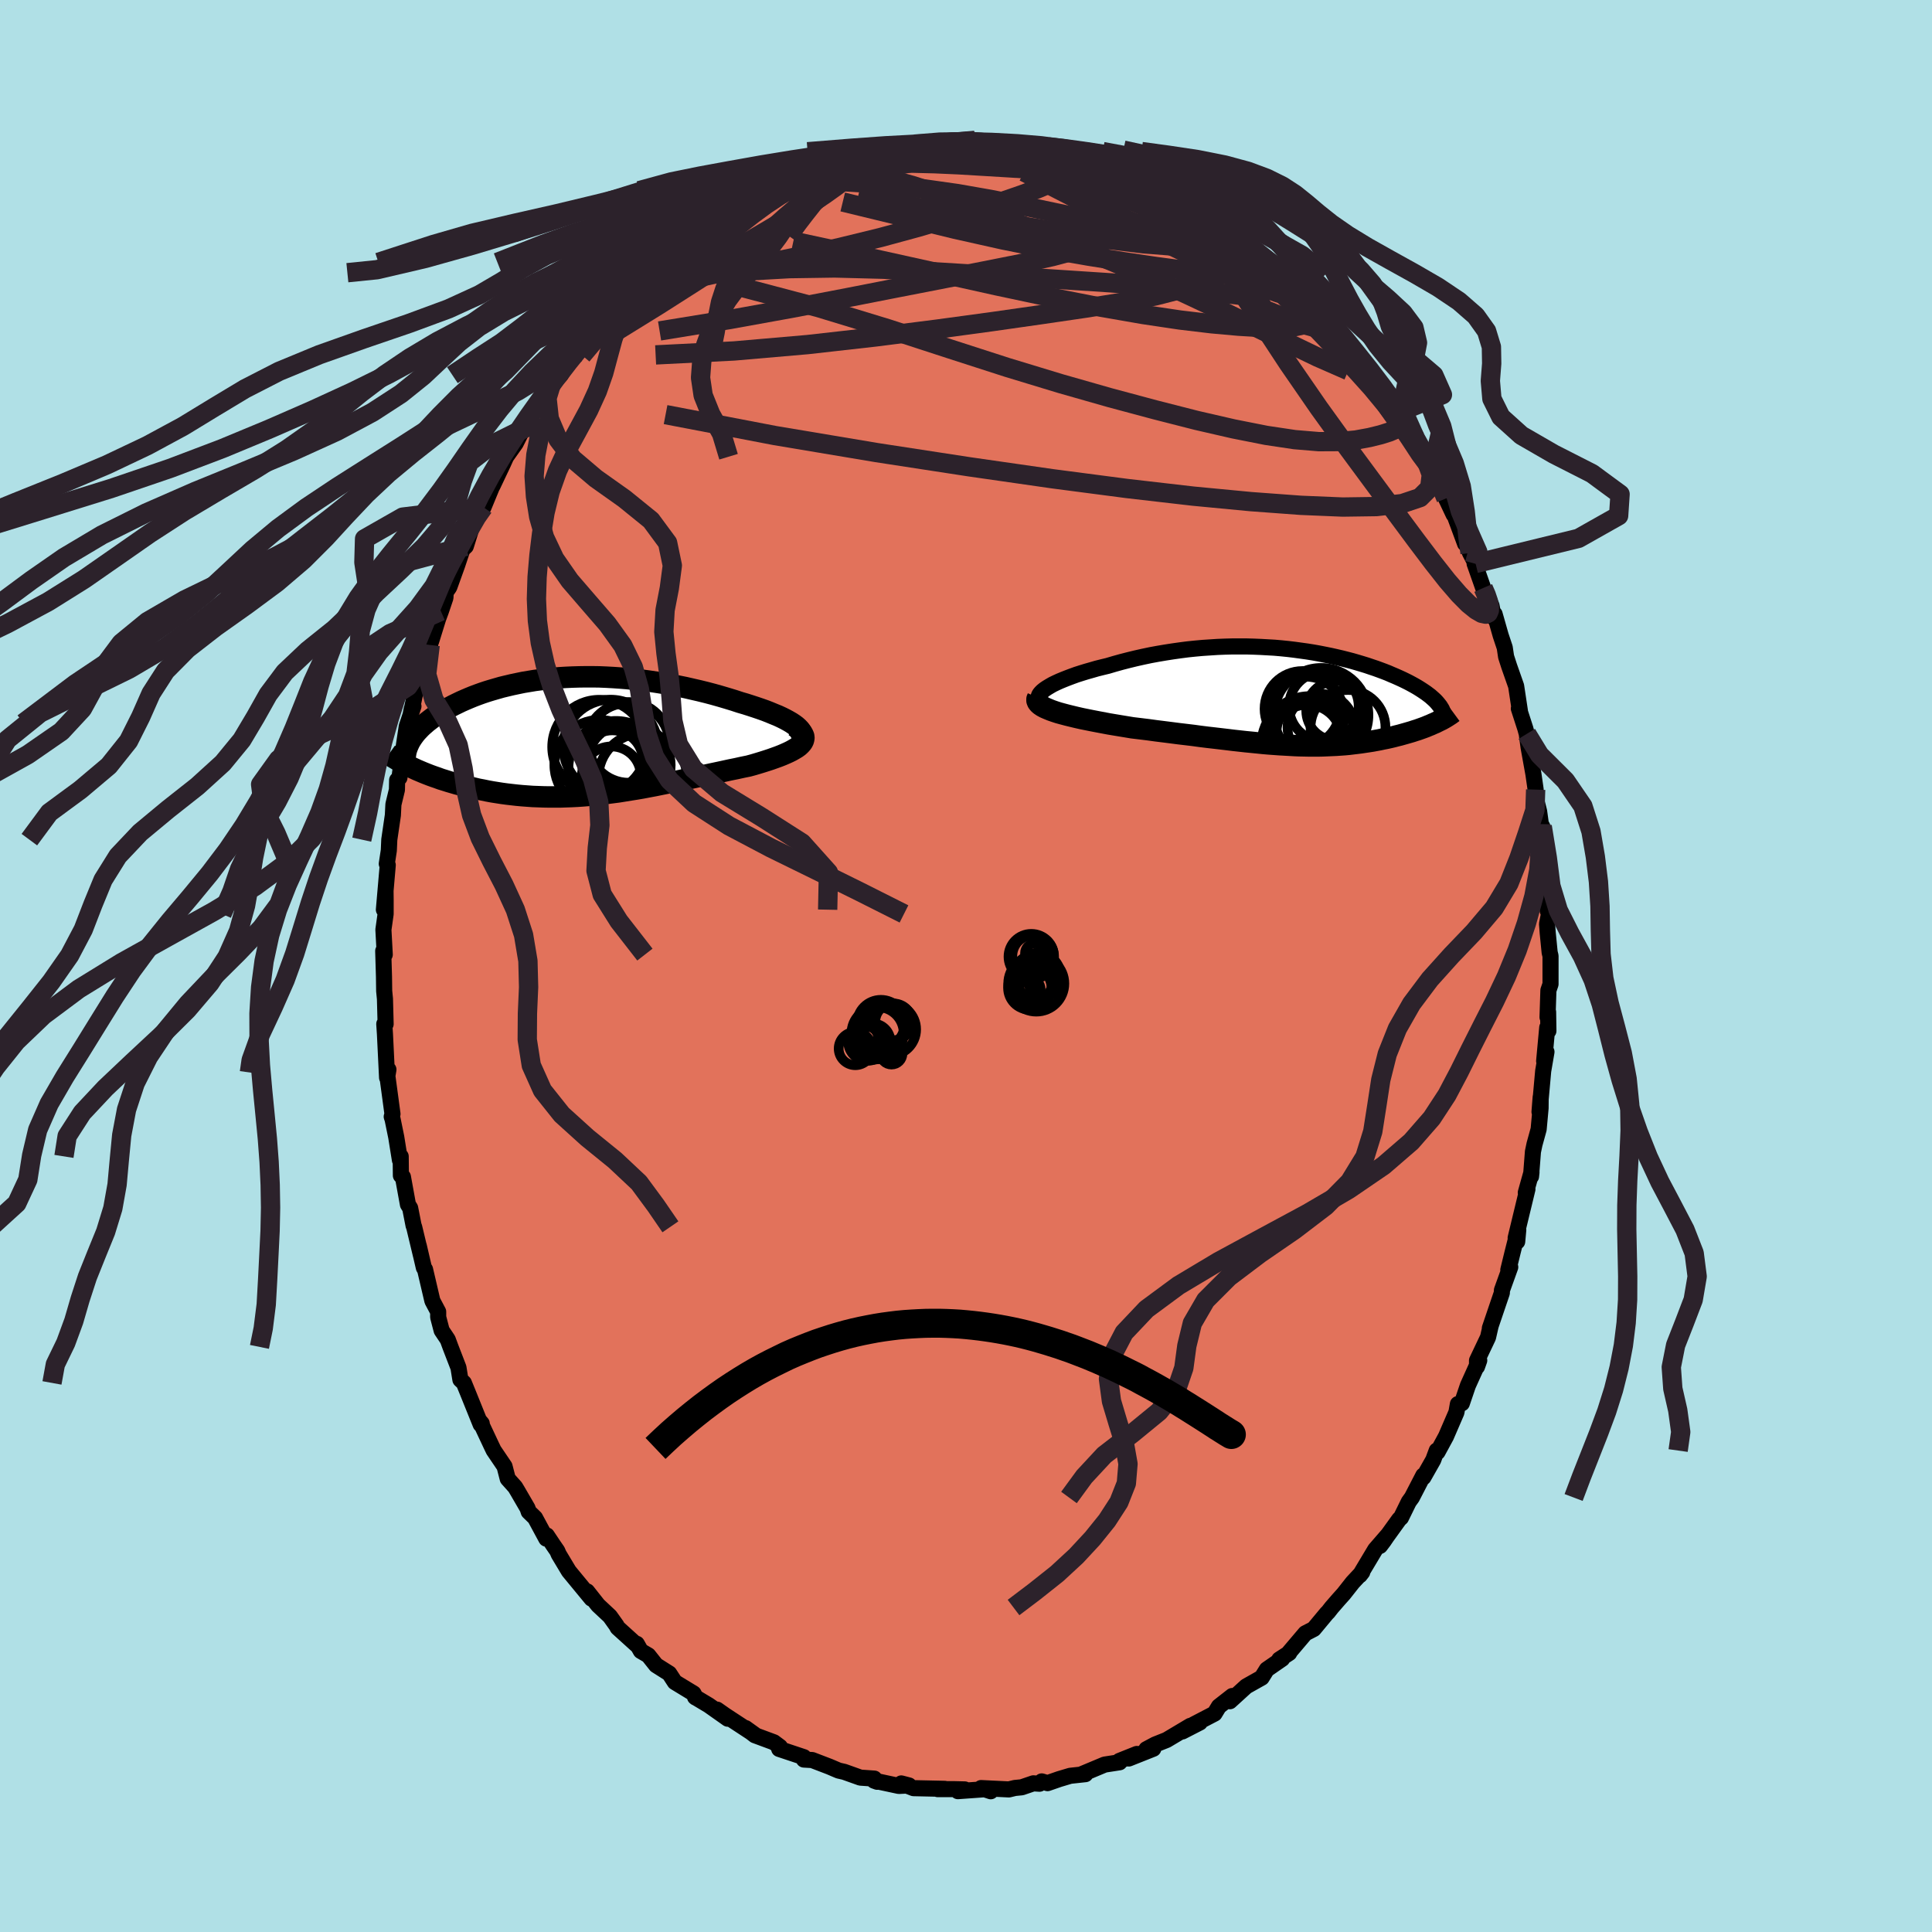 <svg viewBox="-100 -100 200 200" xmlns="http://www.w3.org/2000/svg" width="500" height="500" id="face-svg">
    <defs>
      <clipPath id="leftEyeClipPath">
        <polyline points="22.55,-0.86 22.35,-1.04 22.12,-1.21 21.85,-1.39 21.54,-1.57 21.21,-1.75 20.85,-1.93 20.46,-2.11 20.04,-2.28 19.61,-2.46 19.15,-2.64 18.67,-2.81 18.17,-2.98 17.65,-3.15 17.12,-3.32 16.57,-3.48 15.9,-3.7 15.21,-3.91 14.5,-4.12 13.79,-4.32 13.07,-4.51 12.34,-4.69 11.6,-4.86 10.86,-5.03 10.12,-5.18 9.37,-5.33 8.62,-5.46 7.87,-5.58 7.13,-5.69 6.38,-5.79 5.64,-5.87 4.9,-5.95 4.16,-6.01 3.43,-6.06 2.7,-6.1 1.99,-6.13 1.27,-6.14 0.57,-6.14 -0.12,-6.13 -0.81,-6.11 -1.48,-6.08 -2.15,-6.04 -2.8,-5.98 -3.45,-5.92 -4.08,-5.84 -4.7,-5.76 -5.3,-5.66 -5.9,-5.56 -6.48,-5.44 -7.05,-5.32 -7.6,-5.19 -8.14,-5.06 -8.66,-4.91 -9.18,-4.76 -9.67,-4.61 -10.15,-4.45 -10.62,-4.28 -11.07,-4.11 -11.51,-3.93 -11.93,-3.75 -12.34,-3.57 -12.73,-3.38 -13.1,-3.2 -13.46,-3.01 -13.81,-2.82 -14.14,-2.63 -14.46,-2.44 -14.76,-2.24 -15.05,-2.05 -15.33,-1.85 -15.59,-1.65 -15.85,-1.45 -16.08,-1.25 -16.31,-1.05 -16.52,-0.85 -16.71,-0.65 -16.9,-0.45 -17.07,-0.25 -17.22,-0.05 -17.37,0.16 -17.22,3.35 -16.9,3.5 -16.57,3.64 -16.24,3.78 -15.89,3.92 -15.53,4.06 -15.17,4.19 -14.79,4.32 -14.41,4.46 -14.02,4.58 -13.61,4.71 -13.2,4.83 -12.79,4.95 -12.36,5.06 -11.93,5.17 -11.48,5.28 -11.03,5.38 -10.57,5.49 -10.09,5.58 -9.61,5.68 -9.12,5.77 -8.62,5.85 -8.11,5.93 -7.59,6 -7.07,6.06 -6.54,6.12 -6,6.17 -5.46,6.21 -4.91,6.25 -4.35,6.27 -3.79,6.29 -3.22,6.3 -2.65,6.3 -2.07,6.3 -1.49,6.28 -0.91,6.26 -0.31,6.23 0.28,6.19 0.88,6.14 1.48,6.08 2.09,6.02 2.7,5.94 3.32,5.86 3.94,5.78 4.56,5.68 5.18,5.58 5.81,5.48 6.45,5.37 7.08,5.25 7.72,5.13 8.36,5 9.01,4.87 9.65,4.74 10.3,4.61 10.95,4.47 11.61,4.33 12.26,4.19 12.91,4.06 13.56,3.92 14.22,3.78 14.87,3.64 15.51,3.5 16.16,3.37 16.79,3.23 17.43,3.1 17.91,2.97 18.38,2.83 18.84,2.69 19.28,2.55 19.71,2.41 20.13,2.26 20.52,2.12 20.9,1.97 21.25,1.82 21.58,1.67 21.88,1.52 22.16,1.36 22.41,1.21 22.63,1.05 22.81,0.88" />
      </clipPath>
      <clipPath id="rightEyeClipPath">
        <polyline points="-25.55,-0.8 -25.3,-0.97 -25.02,-1.14 -24.71,-1.32 -24.36,-1.49 -23.99,-1.66 -23.58,-1.83 -23.15,-2 -22.7,-2.17 -22.23,-2.34 -21.73,-2.5 -21.21,-2.66 -20.68,-2.81 -20.13,-2.97 -19.57,-3.11 -18.99,-3.25 -18.28,-3.46 -17.56,-3.66 -16.82,-3.85 -16.08,-4.03 -15.32,-4.2 -14.56,-4.36 -13.8,-4.5 -13.03,-4.63 -12.26,-4.75 -11.48,-4.86 -10.71,-4.96 -9.93,-5.04 -9.16,-5.11 -8.39,-5.16 -7.63,-5.21 -6.87,-5.24 -6.11,-5.26 -5.36,-5.26 -4.62,-5.26 -3.89,-5.24 -3.16,-5.21 -2.45,-5.17 -1.74,-5.13 -1.05,-5.07 -0.36,-5 0.31,-4.92 0.97,-4.83 1.62,-4.74 2.25,-4.64 2.87,-4.53 3.48,-4.41 4.07,-4.29 4.65,-4.16 5.21,-4.03 5.76,-3.89 6.3,-3.75 6.82,-3.6 7.32,-3.45 7.81,-3.3 8.28,-3.14 8.73,-2.99 9.17,-2.83 9.6,-2.67 10.01,-2.51 10.4,-2.34 10.78,-2.18 11.14,-2.02 11.49,-1.86 11.82,-1.7 12.14,-1.54 12.44,-1.38 12.73,-1.22 13.01,-1.06 13.27,-0.9 13.52,-0.74 13.76,-0.58 13.98,-0.43 14.19,-0.27 14.39,-0.12 14.57,0.04 14.74,0.19 14.9,0.34 15.04,0.49 15.17,0.64 14.9,2.65 14.66,2.75 14.42,2.86 14.17,2.96 13.91,3.07 13.64,3.17 13.36,3.27 13.08,3.37 12.79,3.46 12.49,3.56 12.18,3.65 11.87,3.74 11.55,3.83 11.23,3.92 10.9,4 10.56,4.09 10.22,4.17 9.86,4.25 9.5,4.32 9.13,4.4 8.75,4.47 8.37,4.54 7.98,4.6 7.58,4.66 7.18,4.72 6.77,4.77 6.36,4.82 5.94,4.87 5.51,4.91 5.08,4.94 4.64,4.97 4.19,4.99 3.74,5.01 3.28,5.03 2.81,5.04 2.34,5.04 1.86,5.04 1.37,5.03 0.87,5.02 0.36,5 -0.16,4.97 -0.68,4.94 -1.22,4.91 -1.77,4.87 -2.33,4.83 -2.91,4.78 -3.49,4.72 -4.09,4.66 -4.71,4.6 -5.34,4.53 -5.98,4.46 -6.63,4.38 -7.31,4.3 -7.99,4.22 -8.69,4.14 -9.41,4.05 -10.14,3.95 -10.89,3.86 -11.65,3.77 -12.42,3.67 -13.21,3.57 -14.01,3.47 -14.81,3.36 -15.63,3.26 -16.46,3.16 -17.06,3.06 -17.67,2.96 -18.27,2.86 -18.87,2.76 -19.45,2.65 -20.03,2.54 -20.6,2.43 -21.15,2.32 -21.69,2.21 -22.22,2.09 -22.72,1.97 -23.21,1.85 -23.66,1.73 -24.1,1.61 -24.5,1.48" />
      </clipPath>
      <filter id="fuzzy">
        <feTurbulence id="turbulence" baseFrequency="0.05" numOctaves="3" type="noise" result="noise" />
        <feDisplacementMap in="SourceGraphic" in2="noise" scale="2" />
      </filter>
      <linearGradient id="rainbowGradient" x1="0%" y1="0%" x2="100%" y2="0%">
        <stop offset="0%" style="stop-color: [object Object]; stop-opacity: 1" />
        <stop offset="50%" style="stop-color: [object Object]; stop-opacity: 1" />
        <stop offset="100%" style="stop-color: [object Object]; stop-opacity: 1" />
      </linearGradient>
    </defs>
    <rect x="-100" y="-100" width="100%" height="100%" fill="rgb(176, 224, 230)" />
    <polyline id="faceContour" points="60.51,-1.04 60.51,1.88 60.29,2.52 60.2,5.3 60.26,4.76 60.29,6.72 60.17,6.37 59.85,9.84 60.09,8.89 59.75,10.87 59.37,15.1 59.49,13.57 59.48,14.71 59.28,16.9 58.85,18.46 58.69,19.22 58.49,21.79 58.54,21.35 57.95,23.46 58.12,23.1 56.9,28.15 57.06,28.53 57.17,27.32 56.58,29.66 56.14,31.46 56.34,31.17 55.48,33.56 55.47,33.84 54.23,37.49 54.31,37.26 54.04,38.44 52.9,40.84 52.9,41.48 53.13,40.83 51.96,43.42 51.33,45.27 50.92,45.35 50.77,46.2 49.69,48.7 48.81,50.32 48.73,50.16 48.37,51.13 47.35,52.93 47.34,52.74 46.16,55.02 45.84,55.46 45.03,57.11 44.85,57.27 42.86,60.03 43.24,59.53 43.66,58.91 42.36,60.41 40.77,63.07 41.02,62.75 40.03,63.81 39.1,64.99 38.58,65.57 37.85,66.41 37.49,66.87 37.33,67.03 36,68.63 35.13,69.08 33.45,71.06 33.46,71.12 32.43,71.79 32.73,71.72 31.14,72.82 30.61,73.67 29.01,74.57 27.32,76.11 27.56,75.57 26.18,76.65 25.73,77.39 23.56,78.52 24.21,78.31 22.4,79.24 23.22,78.66 20.77,80.12 19.59,80.59 18.67,81.08 19.39,81.03 16.85,82.04 17.68,81.57 15.88,82.29 15.9,82.43 14.35,82.67 12.01,83.65 12.36,83.66 10.79,83.83 9.65,84.17 8.44,84.59 7.84,84.41 7.61,84.65 6.97,84.61 5.77,85.02 5.06,85.09 4.44,85.24 1.56,85.1 2.56,85.43 1.96,85.22 -0.84,85.42 -0.13,85.24 -1.34,85.21 -2.93,85.21 -2.2,85.18 -5.43,85.11 -6.7,84.62 -5.9,84.83 -6.95,84.88 -9.52,84.33 -9.19,84.45 -9.49,84.12 -10.93,84.02 -12.61,83.42 -13.18,83.29 -13.35,83.22 -14.12,82.89 -15.92,82.2 -16.78,82.15 -16.79,81.9 -19.34,81.05 -19.26,80.83 -19.89,80.36 -21.86,79.63 -22.82,78.89 -21.79,79.63 -24.93,77.57 -25.77,76.98 -24.66,77.92 -26.63,76.53 -28.05,75.68 -27.99,75.73 -28.2,75.31 -30.14,74.13 -30.72,73.24 -32.08,72.38 -32.89,71.36 -33.66,70.91 -34.08,70.17 -34.06,70.31 -36.06,68.5 -36.19,68.26 -36.86,67.32 -38.09,66.17 -39.22,64.74 -39.27,64.75 -38.77,65.49 -41.11,62.65 -42.16,60.9 -42.31,60.55 -42.71,59.97 -43.39,58.95 -43.45,59.28 -44.61,57.13 -45.27,56.49 -45.39,56.13 -46.43,54.34 -46.67,53.94 -47.44,53.08 -47.77,51.8 -48.9,50.13 -49.14,49.63 -50.3,47.16 -50.13,47.36 -50.24,47.46 -51.58,44.14 -51.98,43.16 -52.34,42.82 -52.54,41.58 -53.37,39.43 -53.65,38.67 -54.28,37.73 -54.64,36.35 -54.64,35.79 -55.24,34.66 -56,31.41 -56.12,31.24 -56.65,28.96 -56.42,29.96 -57.13,27 -57.18,26.9 -57.54,25.06 -57.77,24.69 -58.29,21.83 -58.5,21.69 -58.52,19.71 -58.6,20.09 -58.98,17.72 -59.36,15.86 -59.45,15.6 -59.37,15.32 -59.95,11.02 -59.79,10.72 -59.93,11.56 -60.15,7.05 -60.22,6 -60.08,6.01 -60.15,3.4 -60.23,2.59 -60.25,1.1 -60.33,-1.56 -60.17,-1.18 -60.31,-3.76 -60.08,-5.39 -60.08,-6.87 -60.09,-7.76 -60.26,-5.83 -59.86,-10.45 -59.96,-10.58 -59.75,-11.96 -59.7,-13.08 -59.33,-15.61 -59.28,-16.61 -59.27,-16.75 -58.91,-18.24 -58.89,-19.24 -58.65,-19.49 -58.21,-22.7 -57.89,-24.81 -57.2,-26.89 -57.37,-26.65 -57.66,-25.15 -56.91,-28.78 -56.43,-30.38 -56.21,-31.25 -55.47,-33.23 -55.68,-33.15 -55.37,-33.62 -54.64,-35.97 -54.36,-36.73 -53.89,-38.12 -53.86,-38.69 -53.49,-39.22 -52.67,-41.5 -52.13,-43.12 -51.78,-43.45 -51.15,-45.47 -49.77,-47.95 -49.32,-49.59 -49.95,-47.49 -49.07,-49.62 -49.02,-49.69 -47.93,-51.99 -47.6,-52.72 -46.62,-54.1 -45.77,-55.78 -45.4,-55.8 -45.26,-56.53 -43.23,-59.77 -42.86,-60 -42.95,-60.16 -41.96,-61.17 -40.87,-63.08 -40.3,-63.47 -40.48,-63.22 -39.74,-64.26 -38.08,-66.07 -38.33,-65.84 -36.71,-67.49 -35.75,-68.95 -35.11,-69.48 -34.75,-69.65 -33.79,-70.36 -32.64,-71.77 -32.99,-71.27 -32.97,-71.39 -31.44,-72.84 -31.35,-72.67 -27.86,-75.59 -27.45,-75.92 -27.86,-75.69 -27.27,-75.91 -26.22,-76.86 -25.28,-77.41 -24.07,-78.18 -22.82,-78.88 -23.14,-78.96 -20.59,-80.11 -20.41,-80.26 -20.15,-80.46 -17.9,-81.6 -18.04,-81.23 -17.47,-81.7 -17.22,-81.93 -16.21,-82.06 -14.84,-82.68 -13.52,-83.28 -11.63,-83.65 -11.59,-83.76 -9.46,-84.37 -9.47,-84.23 -8.79,-84.29 -7.13,-84.68 -5.62,-84.78 -6.68,-84.84 -5.07,-84.96 -3.52,-85.08 -2.48,-85.17 -1.65,-85.44 -0.18,-85.37 -0.2,-85.4 0.93,-85.47 2.2,-85.38 1.68,-85.31 5.07,-85.15 5.19,-84.79 5.89,-85 6.05,-84.71 7.38,-84.81 8.65,-84.31 9.24,-84.46 10.44,-83.93 11.68,-83.67 12.23,-83.55 13.67,-83.03 14.12,-83.14 15.23,-82.62 16.41,-82.17 17.42,-81.54 17.34,-81.64 18.91,-81.01 19.31,-80.92 19.62,-80.61 22.61,-79.37 22.32,-79.44 23.1,-78.93 24.11,-78.22 23.68,-78.32 24.15,-78.4 25.89,-77.05 27.11,-76.15 28.86,-74.85 29.89,-74.19 29.99,-74.09 29.93,-74.16 31.44,-73.05 31.77,-72.72 32.78,-71.34 34.07,-70.38 35.23,-69.16 35.94,-68.37 36.54,-67.93 36.44,-68 37.45,-66.82 38.77,-65.47 39.01,-65.28 39.79,-64.02 40.38,-63.3 41.36,-62.15 41.45,-61.98 42.46,-60.8 43.61,-58.75 44.74,-57.56 44.76,-57.33 45.72,-55.93 46.49,-54.7 46.09,-55.31 46.75,-53.96 47.38,-53.1 47.66,-52.28 48.42,-51.1 49.69,-48.4 50.48,-46.73 50.43,-47.05 51.66,-43.73 51.43,-44.57 52.18,-42.76 52.75,-41.67 52.65,-41.66 53.54,-39.13 53.84,-38.48 54.4,-37.31 54.64,-36.05 54.72,-36.43 55.35,-34.22 55.77,-32.96 55.91,-32.02 56.23,-31.03 56.95,-28.98 57.34,-26.4 57.23,-26.65 57.9,-24.58 58.05,-24.03 58.12,-23.51 58.24,-22.63 58.74,-19.86 58.97,-18.26 58.94,-17.53 59.33,-16 59.51,-14.69 59.65,-14.45 59.7,-12.01 60,-11.13 59.79,-11.52 60.16,-6.95 60.21,-5.75 60.35,-5.39 60.15,-4.36 60.22,-3.42 60.42,-1.4 60.51,-1.04 60.51,1.88" fill="rgb(226, 114, 91)" stroke="black" stroke-width="1.667" stroke-linejoin="round" filter="url(#fuzzy)" />
    <g transform="translate(33.67 -27.82)">
      <polyline id="rightCountour" points="-25.55,-0.8 -25.3,-0.97 -25.02,-1.14 -24.71,-1.32 -24.36,-1.49 -23.99,-1.66 -23.58,-1.83 -23.15,-2 -22.7,-2.17 -22.23,-2.34 -21.73,-2.5 -21.21,-2.66 -20.68,-2.81 -20.13,-2.97 -19.57,-3.11 -18.99,-3.25 -18.28,-3.46 -17.56,-3.66 -16.82,-3.85 -16.08,-4.03 -15.32,-4.2 -14.56,-4.36 -13.8,-4.5 -13.03,-4.63 -12.26,-4.75 -11.48,-4.86 -10.71,-4.96 -9.93,-5.04 -9.16,-5.11 -8.39,-5.16 -7.63,-5.21 -6.87,-5.24 -6.11,-5.26 -5.36,-5.26 -4.62,-5.26 -3.89,-5.24 -3.16,-5.21 -2.45,-5.17 -1.74,-5.13 -1.05,-5.07 -0.36,-5 0.31,-4.92 0.97,-4.83 1.62,-4.74 2.25,-4.64 2.87,-4.53 3.48,-4.41 4.07,-4.29 4.65,-4.16 5.21,-4.03 5.76,-3.89 6.3,-3.75 6.82,-3.6 7.32,-3.45 7.81,-3.3 8.28,-3.14 8.73,-2.99 9.17,-2.83 9.6,-2.67 10.01,-2.51 10.4,-2.34 10.78,-2.18 11.14,-2.02 11.49,-1.86 11.82,-1.7 12.14,-1.54 12.44,-1.38 12.73,-1.22 13.01,-1.06 13.27,-0.9 13.52,-0.74 13.76,-0.58 13.98,-0.43 14.19,-0.27 14.39,-0.12 14.57,0.04 14.74,0.19 14.9,0.34 15.04,0.49 15.17,0.64 14.9,2.65 14.66,2.75 14.42,2.86 14.17,2.96 13.91,3.07 13.64,3.17 13.36,3.27 13.08,3.37 12.79,3.46 12.49,3.56 12.18,3.65 11.87,3.74 11.55,3.83 11.23,3.92 10.9,4 10.56,4.09 10.22,4.17 9.86,4.25 9.5,4.32 9.13,4.4 8.75,4.47 8.37,4.54 7.98,4.6 7.58,4.66 7.18,4.72 6.77,4.77 6.36,4.82 5.94,4.87 5.51,4.91 5.08,4.94 4.64,4.97 4.19,4.99 3.74,5.01 3.28,5.03 2.81,5.04 2.34,5.04 1.86,5.04 1.37,5.03 0.87,5.02 0.36,5 -0.16,4.97 -0.68,4.94 -1.22,4.91 -1.77,4.87 -2.33,4.83 -2.91,4.78 -3.49,4.72 -4.09,4.66 -4.71,4.6 -5.34,4.53 -5.98,4.46 -6.63,4.38 -7.31,4.3 -7.99,4.22 -8.69,4.14 -9.41,4.05 -10.14,3.95 -10.89,3.86 -11.65,3.77 -12.42,3.67 -13.21,3.57 -14.01,3.47 -14.81,3.36 -15.63,3.26 -16.46,3.16 -17.06,3.06 -17.67,2.96 -18.27,2.86 -18.87,2.76 -19.45,2.65 -20.03,2.54 -20.6,2.43 -21.15,2.32 -21.69,2.21 -22.22,2.09 -22.72,1.97 -23.21,1.85 -23.66,1.73 -24.1,1.61 -24.5,1.48" fill="white" stroke="white" stroke-width="0" stroke-linejoin="round" filter="url(#fuzzy)" />
    </g>
    <g transform="translate(-39.94 -23.8)">
      <polyline id="leftCountour" points="22.55,-0.86 22.35,-1.04 22.12,-1.21 21.85,-1.39 21.54,-1.57 21.21,-1.75 20.85,-1.93 20.46,-2.11 20.04,-2.28 19.61,-2.46 19.15,-2.64 18.67,-2.81 18.17,-2.98 17.65,-3.15 17.12,-3.32 16.57,-3.48 15.9,-3.7 15.21,-3.91 14.5,-4.12 13.79,-4.32 13.07,-4.51 12.34,-4.69 11.6,-4.86 10.86,-5.03 10.12,-5.18 9.37,-5.33 8.62,-5.46 7.87,-5.58 7.13,-5.69 6.38,-5.79 5.64,-5.87 4.9,-5.95 4.16,-6.01 3.43,-6.06 2.7,-6.1 1.99,-6.13 1.27,-6.14 0.57,-6.14 -0.12,-6.13 -0.81,-6.11 -1.48,-6.08 -2.15,-6.04 -2.8,-5.98 -3.45,-5.92 -4.08,-5.84 -4.7,-5.76 -5.3,-5.66 -5.9,-5.56 -6.48,-5.44 -7.05,-5.32 -7.6,-5.19 -8.14,-5.06 -8.66,-4.91 -9.18,-4.76 -9.67,-4.61 -10.15,-4.45 -10.62,-4.28 -11.07,-4.11 -11.51,-3.93 -11.93,-3.75 -12.34,-3.57 -12.73,-3.38 -13.1,-3.2 -13.46,-3.01 -13.81,-2.82 -14.14,-2.63 -14.46,-2.44 -14.76,-2.24 -15.05,-2.05 -15.33,-1.85 -15.59,-1.65 -15.85,-1.45 -16.08,-1.25 -16.31,-1.05 -16.52,-0.85 -16.71,-0.65 -16.9,-0.45 -17.07,-0.25 -17.22,-0.05 -17.37,0.16 -17.22,3.35 -16.9,3.5 -16.57,3.64 -16.24,3.78 -15.89,3.92 -15.53,4.06 -15.17,4.19 -14.79,4.32 -14.41,4.46 -14.02,4.58 -13.61,4.71 -13.2,4.83 -12.79,4.95 -12.36,5.06 -11.93,5.17 -11.48,5.28 -11.03,5.38 -10.57,5.49 -10.09,5.58 -9.61,5.68 -9.12,5.77 -8.62,5.85 -8.11,5.93 -7.59,6 -7.07,6.06 -6.54,6.12 -6,6.17 -5.46,6.21 -4.91,6.25 -4.35,6.27 -3.79,6.29 -3.22,6.3 -2.65,6.3 -2.07,6.3 -1.49,6.28 -0.91,6.26 -0.31,6.23 0.28,6.19 0.88,6.14 1.48,6.08 2.09,6.02 2.7,5.94 3.32,5.86 3.94,5.78 4.56,5.68 5.18,5.58 5.81,5.48 6.45,5.37 7.08,5.25 7.72,5.13 8.36,5 9.01,4.87 9.65,4.74 10.3,4.61 10.95,4.47 11.61,4.33 12.26,4.19 12.91,4.06 13.56,3.92 14.22,3.78 14.87,3.64 15.51,3.5 16.16,3.37 16.79,3.23 17.43,3.1 17.91,2.97 18.38,2.83 18.84,2.69 19.28,2.55 19.71,2.41 20.13,2.26 20.52,2.12 20.9,1.97 21.25,1.82 21.58,1.67 21.88,1.52 22.16,1.36 22.41,1.21 22.63,1.05 22.81,0.88" fill="white" stroke="white" stroke-width="0" stroke-linejoin="round" filter="url(#fuzzy)" />
    </g>
    <g transform="translate(33.67 -27.82)">
      <polyline id="rightUpper" points="-25.54,0.63 -25.78,0.52 -25.96,0.41 -26.08,0.28 -26.15,0.14 -26.16,0 -26.13,-0.15 -26.05,-0.31 -25.92,-0.47 -25.76,-0.63 -25.55,-0.8 -25.3,-0.97 -25.02,-1.14 -24.71,-1.32 -24.36,-1.49 -23.99,-1.66 -23.58,-1.83 -23.15,-2 -22.7,-2.17 -22.23,-2.34 -21.73,-2.5 -21.21,-2.66 -20.68,-2.81 -20.13,-2.97 -19.57,-3.11 -18.99,-3.25 -18.28,-3.46 -17.56,-3.66 -16.82,-3.85 -16.08,-4.03 -15.32,-4.2 -14.56,-4.36 -13.8,-4.5 -13.03,-4.63 -12.26,-4.75 -11.48,-4.86 -10.71,-4.96 -9.93,-5.04 -9.16,-5.11 -8.39,-5.16 -7.63,-5.21 -6.87,-5.24 -6.11,-5.26 -5.36,-5.26 -4.62,-5.26 -3.89,-5.24 -3.16,-5.21 -2.45,-5.17 -1.74,-5.13 -1.05,-5.07 -0.36,-5 0.31,-4.92 0.97,-4.83 1.62,-4.74 2.25,-4.64 2.87,-4.53 3.48,-4.41 4.07,-4.29 4.65,-4.16 5.21,-4.03 5.76,-3.89 6.3,-3.75 6.82,-3.6 7.32,-3.45 7.81,-3.3 8.28,-3.14 8.73,-2.99 9.17,-2.83 9.6,-2.67 10.01,-2.51 10.4,-2.34 10.78,-2.18 11.14,-2.02 11.49,-1.86 11.82,-1.7 12.14,-1.54 12.44,-1.38 12.73,-1.22 13.01,-1.06 13.27,-0.9 13.52,-0.74 13.76,-0.58 13.98,-0.43 14.19,-0.27 14.39,-0.12 14.57,0.04 14.74,0.19 14.9,0.34 15.04,0.49 15.17,0.64 15.29,0.79 15.4,0.93 15.49,1.08 15.58,1.22 15.64,1.36 15.7,1.5 15.75,1.64 15.78,1.78 15.81,1.92 15.82,2.05" fill="none" stroke="black" stroke-width="1.667" stroke-linejoin="round" filter="url(#fuzzy)" />
      <polyline id="rightLower" points="-26.25,0.03 -26.32,0.19 -26.32,0.35 -26.26,0.5 -26.15,0.65 -25.98,0.8 -25.77,0.94 -25.51,1.08 -25.21,1.21 -24.87,1.35 -24.5,1.48 -24.1,1.61 -23.66,1.73 -23.21,1.85 -22.72,1.97 -22.22,2.09 -21.69,2.21 -21.15,2.32 -20.6,2.43 -20.03,2.54 -19.45,2.65 -18.87,2.76 -18.27,2.86 -17.67,2.96 -17.06,3.06 -16.46,3.16 -15.63,3.26 -14.81,3.36 -14.01,3.47 -13.21,3.57 -12.42,3.67 -11.65,3.77 -10.89,3.86 -10.14,3.95 -9.41,4.05 -8.69,4.14 -7.99,4.22 -7.31,4.3 -6.63,4.38 -5.98,4.46 -5.34,4.53 -4.71,4.6 -4.09,4.66 -3.49,4.72 -2.91,4.78 -2.33,4.83 -1.77,4.87 -1.22,4.91 -0.68,4.94 -0.16,4.97 0.36,5 0.87,5.02 1.37,5.03 1.86,5.04 2.34,5.04 2.81,5.04 3.28,5.03 3.74,5.01 4.19,4.99 4.64,4.97 5.08,4.94 5.51,4.91 5.94,4.87 6.36,4.82 6.77,4.77 7.18,4.72 7.58,4.66 7.98,4.6 8.37,4.54 8.75,4.47 9.13,4.4 9.5,4.32 9.86,4.25 10.22,4.17 10.56,4.09 10.9,4 11.23,3.92 11.55,3.83 11.87,3.74 12.18,3.65 12.49,3.56 12.79,3.46 13.08,3.37 13.36,3.27 13.64,3.17 13.91,3.07 14.17,2.96 14.42,2.86 14.66,2.75 14.9,2.65 15.12,2.54 15.34,2.43 15.55,2.33 15.75,2.22 15.94,2.11 16.12,2 16.29,1.89 16.46,1.78 16.61,1.67 16.76,1.56" fill="none" stroke="black" stroke-width="2.222" stroke-linejoin="round" filter="url(#fuzzy)" />
      <circle r="3.068" cx="4.62" cy="1.394" stroke="black" fill="none" stroke-width="1.0" filter="url(#fuzzy)" clip-path="url(#rightEyeClipPath)" /><circle r="3.398" cx="1.87" cy="3.649" stroke="black" fill="none" stroke-width="1.0" filter="url(#fuzzy)" clip-path="url(#rightEyeClipPath)" /><circle r="3.984" cx="1.495" cy="1.849" stroke="black" fill="none" stroke-width="1.0" filter="url(#fuzzy)" clip-path="url(#rightEyeClipPath)" /><circle r="3.914" cx="1.15" cy="1.199" stroke="black" fill="none" stroke-width="1.0" filter="url(#fuzzy)" clip-path="url(#rightEyeClipPath)" /><circle r="3.462" cx="3.075" cy="3.114" stroke="black" fill="none" stroke-width="1.0" filter="url(#fuzzy)" clip-path="url(#rightEyeClipPath)" /><circle r="4.984" cx="1.91" cy="4.869" stroke="black" fill="none" stroke-width="1.0" filter="url(#fuzzy)" clip-path="url(#rightEyeClipPath)" /><circle r="3.606" cx="3.375" cy="0.964" stroke="black" fill="none" stroke-width="1.0" filter="url(#fuzzy)" clip-path="url(#rightEyeClipPath)" /><circle r="3.556" cx="1.655" cy="4.329" stroke="black" fill="none" stroke-width="1.0" filter="url(#fuzzy)" clip-path="url(#rightEyeClipPath)" /><circle r="4.884" cx="3.105" cy="1.849" stroke="black" fill="none" stroke-width="1.0" filter="url(#fuzzy)" clip-path="url(#rightEyeClipPath)" /><circle r="3.878" cx="5.875" cy="3.124" stroke="black" fill="none" stroke-width="1.0" filter="url(#fuzzy)" clip-path="url(#rightEyeClipPath)" />
      </g>
    <g transform="translate(-39.94 -23.8)">
      <polyline id="leftUpper" points="21.99,0.56 22.29,0.45 22.54,0.34 22.72,0.21 22.84,0.08 22.91,-0.06 22.93,-0.21 22.9,-0.37 22.83,-0.53 22.71,-0.69 22.55,-0.86 22.35,-1.04 22.12,-1.21 21.85,-1.39 21.54,-1.57 21.21,-1.75 20.85,-1.93 20.46,-2.11 20.04,-2.28 19.61,-2.46 19.15,-2.64 18.67,-2.81 18.17,-2.98 17.65,-3.15 17.12,-3.32 16.57,-3.48 15.9,-3.7 15.21,-3.91 14.5,-4.12 13.79,-4.32 13.07,-4.51 12.34,-4.69 11.6,-4.86 10.86,-5.03 10.12,-5.18 9.37,-5.33 8.62,-5.46 7.87,-5.58 7.13,-5.69 6.38,-5.79 5.64,-5.87 4.9,-5.95 4.16,-6.01 3.43,-6.06 2.7,-6.1 1.99,-6.13 1.27,-6.14 0.57,-6.14 -0.12,-6.13 -0.81,-6.11 -1.48,-6.08 -2.15,-6.04 -2.8,-5.98 -3.45,-5.92 -4.08,-5.84 -4.7,-5.76 -5.3,-5.66 -5.9,-5.56 -6.48,-5.44 -7.05,-5.32 -7.6,-5.19 -8.14,-5.06 -8.66,-4.91 -9.18,-4.76 -9.67,-4.61 -10.15,-4.45 -10.62,-4.28 -11.07,-4.11 -11.51,-3.93 -11.93,-3.75 -12.34,-3.57 -12.73,-3.38 -13.1,-3.2 -13.46,-3.01 -13.81,-2.82 -14.14,-2.63 -14.46,-2.44 -14.76,-2.24 -15.05,-2.05 -15.33,-1.85 -15.59,-1.65 -15.85,-1.45 -16.08,-1.25 -16.31,-1.05 -16.52,-0.85 -16.71,-0.65 -16.9,-0.45 -17.07,-0.25 -17.22,-0.05 -17.37,0.16 -17.5,0.36 -17.62,0.56 -17.72,0.76 -17.81,0.96 -17.89,1.15 -17.96,1.35 -18.02,1.55 -18.06,1.74 -18.09,1.94 -18.11,2.13" fill="none" stroke="black" stroke-width="2.222" stroke-linejoin="round" filter="url(#fuzzy)" />
      <polyline id="leftLower" points="22.23,-1 22.53,-0.78 22.76,-0.58 22.94,-0.38 23.06,-0.18 23.14,0.01 23.16,0.19 23.13,0.37 23.07,0.54 22.96,0.71 22.81,0.88 22.63,1.05 22.41,1.21 22.16,1.36 21.88,1.52 21.58,1.67 21.25,1.82 20.9,1.97 20.52,2.12 20.13,2.26 19.71,2.41 19.28,2.55 18.84,2.69 18.38,2.83 17.91,2.97 17.43,3.1 16.79,3.23 16.16,3.37 15.51,3.5 14.87,3.64 14.22,3.78 13.56,3.92 12.91,4.06 12.26,4.19 11.61,4.33 10.95,4.47 10.3,4.61 9.65,4.74 9.01,4.87 8.36,5 7.72,5.13 7.08,5.25 6.45,5.37 5.81,5.48 5.18,5.58 4.56,5.68 3.94,5.78 3.32,5.86 2.7,5.94 2.09,6.02 1.48,6.08 0.88,6.14 0.28,6.19 -0.31,6.23 -0.91,6.26 -1.49,6.28 -2.07,6.3 -2.65,6.3 -3.22,6.3 -3.79,6.29 -4.35,6.27 -4.91,6.25 -5.46,6.21 -6,6.17 -6.54,6.12 -7.07,6.06 -7.59,6 -8.11,5.93 -8.62,5.85 -9.12,5.77 -9.61,5.68 -10.09,5.58 -10.57,5.49 -11.03,5.38 -11.48,5.28 -11.93,5.17 -12.36,5.06 -12.79,4.95 -13.2,4.83 -13.61,4.71 -14.02,4.58 -14.41,4.46 -14.79,4.32 -15.17,4.19 -15.53,4.06 -15.89,3.92 -16.24,3.78 -16.57,3.64 -16.9,3.5 -17.22,3.35 -17.52,3.21 -17.82,3.07 -18.1,2.92 -18.38,2.77 -18.65,2.63 -18.9,2.48 -19.15,2.33 -19.38,2.19 -19.61,2.04 -19.82,1.89" fill="none" stroke="black" stroke-width="2.222" stroke-linejoin="round" filter="url(#fuzzy)" />
      <circle r="4.356" cx="5.015" cy="3.001" stroke="black" fill="none" stroke-width="1.0" filter="url(#fuzzy)" clip-path="url(#leftEyeClipPath)" /><circle r="4.358" cx="4.92" cy="0.941" stroke="black" fill="none" stroke-width="1.0" filter="url(#fuzzy)" clip-path="url(#leftEyeClipPath)" /><circle r="4.178" cx="5.02" cy="0.651" stroke="black" fill="none" stroke-width="1.0" filter="url(#fuzzy)" clip-path="url(#leftEyeClipPath)" /><circle r="4.892" cx="3.145" cy="1.121" stroke="black" fill="none" stroke-width="1.0" filter="url(#fuzzy)" clip-path="url(#leftEyeClipPath)" /><circle r="4.672" cx="2" cy="2.991" stroke="black" fill="none" stroke-width="1.0" filter="url(#fuzzy)" clip-path="url(#leftEyeClipPath)" /><circle r="4.58" cx="6.47" cy="4.281" stroke="black" fill="none" stroke-width="1.0" filter="url(#fuzzy)" clip-path="url(#leftEyeClipPath)" /><circle r="4.882" cx="1.985" cy="1.121" stroke="black" fill="none" stroke-width="1.0" filter="url(#fuzzy)" clip-path="url(#leftEyeClipPath)" /><circle r="4.93" cx="3.71" cy="3.361" stroke="black" fill="none" stroke-width="1.0" filter="url(#fuzzy)" clip-path="url(#leftEyeClipPath)" /><circle r="3.05" cx="3.225" cy="4.121" stroke="black" fill="none" stroke-width="1.0" filter="url(#fuzzy)" clip-path="url(#leftEyeClipPath)" /><circle r="3.17" cx="3.33" cy="2.576" stroke="black" fill="none" stroke-width="1.0" filter="url(#fuzzy)" clip-path="url(#leftEyeClipPath)" />
    </g>
    <g id="hairs">
      <polyline points="35.94,-68.37 36.24,-68.06 36.33,-67.69 36.26,-67.23 35.92,-66.79 35.2,-66.43 34.08,-66.19 32.54,-66.08 30.6,-66.09 28.24,-66.23 25.45,-66.48 22.17,-66.87 18.34,-67.44 13.92,-68.21 8.87,-69.2 3.17,-70.41 -3.17,-71.82 -10.18,-73.37 -17.87,-75.03" fill="none" stroke="rgb(44, 34, 43)" stroke-width="2" stroke-linejoin="round" filter="url(#fuzzy)" /><polyline points="8.65,-84.31 9.35,-84.25 10.08,-83.99 10.66,-83.69 11.03,-83.37 11.16,-83.02 11.03,-82.61 10.63,-82.15 9.91,-81.64 8.87,-81.08 7.5,-80.49 5.79,-79.85 3.73,-79.14 1.28,-78.35 -1.61,-77.46 -4.99,-76.46 -8.86,-75.41 -13.16,-74.36 -17.84,-73.34 -22.88,-72.32 -28.44,-71.1" fill="none" stroke="rgb(44, 34, 43)" stroke-width="2" stroke-linejoin="round" filter="url(#fuzzy)" /><polyline points="28.86,-74.85 29.38,-74.41 29.33,-74.1 28.98,-73.7 28.37,-73.13 27.46,-72.42 26.21,-71.63 24.53,-70.83 22.35,-70.07 19.62,-69.37 16.29,-68.73 12.38,-68.1 7.87,-67.44 2.75,-66.71 -2.99,-65.93 -9.37,-65.12 -16.39,-64.33 -24,-63.67 -32.13,-63.26" fill="none" stroke="rgb(44, 34, 43)" stroke-width="2" stroke-linejoin="round" filter="url(#fuzzy)" /><polyline points="-16.21,-82.06 -14.93,-82.6 -13.76,-83.01 -12.8,-83.27 -12.1,-83.39 -11.65,-83.36 -11.45,-83.19 -11.48,-82.89 -11.74,-82.47 -12.23,-81.93 -12.97,-81.26 -13.99,-80.43 -15.3,-79.44 -16.95,-78.23 -19,-76.8 -21.5,-75.1 -24.47,-73.13 -27.92,-70.9 -31.81,-68.42 -36.05,-65.8" fill="none" stroke="rgb(44, 34, 43)" stroke-width="2" stroke-linejoin="round" filter="url(#fuzzy)" /><polyline points="-23.14,-78.96 -21.32,-79.74 -19.92,-80.24 -18.44,-80.66 -16.81,-81.06 -15.07,-81.43 -13.23,-81.78 -11.25,-82.13 -9.15,-82.51 -6.94,-82.92 -4.72,-83.34 -2.59,-83.74 -0.64,-84.1 1.07,-84.39 2.57,-84.62 3.93,-84.78" fill="none" stroke="rgb(44, 34, 43)" stroke-width="2" stroke-linejoin="round" filter="url(#fuzzy)" /><polyline points="-33.79,-70.36 -32.79,-71.08 -31.43,-71.25 -29.29,-71.4 -26.3,-71.65 -22.57,-71.95 -18.28,-72.19 -13.59,-72.26 -8.57,-72.13 -3.22,-71.86 2.5,-71.51 8.59,-71.14 14.99,-70.72 21.68,-70.19 28.67,-69.4" fill="none" stroke="rgb(44, 34, 43)" stroke-width="2" stroke-linejoin="round" filter="url(#fuzzy)" /><polyline points="-27.86,-75.69 -27.07,-76.13 -25.94,-76.8 -24.61,-77.53 -23.19,-78.26 -21.71,-78.98 -20.21,-79.67 -18.7,-80.33 -17.22,-80.95 -15.81,-81.53 -14.51,-82.04 -13.36,-82.5 -12.35,-82.89 -11.47,-83.25 -10.7,-83.56 -10.04,-83.83 -9.57,-84.04 -9.41,-84.17 -9.48,-84.25" fill="none" stroke="rgb(44, 34, 43)" stroke-width="2" stroke-linejoin="round" filter="url(#fuzzy)" /><polyline points="40.38,-63.3 41.11,-62.41 41.81,-61.48 42.62,-60.37 43.44,-59.21 44.17,-58.17 44.73,-57.35 45.09,-56.82 45.21,-56.61 45.08,-56.74 44.71,-57.2 44.12,-57.97 43.31,-59.04 42.25,-60.49 40.86,-62.47" fill="none" stroke="rgb(44, 34, 43)" stroke-width="2" stroke-linejoin="round" filter="url(#fuzzy)" /><polyline points="8.65,-84.31 9.5,-84.19 10.7,-83.79 12.08,-83.26 13.54,-82.65 15.07,-81.98 16.63,-81.27 18.17,-80.53 19.66,-79.81 21.05,-79.13 22.34,-78.5 23.53,-77.92 24.64,-77.38 25.63,-76.87 26.42,-76.47 26.81,-76.29 26.61,-76.5" fill="none" stroke="rgb(44, 34, 43)" stroke-width="2" stroke-linejoin="round" filter="url(#fuzzy)" /><polyline points="-17.22,-81.93 -15.98,-82.11 -14.3,-82.25 -12.34,-82.21 -10.18,-81.94 -7.89,-81.45 -5.45,-80.77 -2.86,-79.92 -0.13,-78.94 2.74,-77.86 5.73,-76.71 8.85,-75.49 12.09,-74.18 15.45,-72.79 18.93,-71.3 22.47,-69.71 26.03,-68.04 29.57,-66.33 33.04,-64.64 36.41,-63.02 39.58,-61.63" fill="none" stroke="rgb(44, 34, 43)" stroke-width="2" stroke-linejoin="round" filter="url(#fuzzy)" /><polyline points="-8.79,-84.29 -7.4,-84.56 -6.4,-84.72 -5.5,-84.84 -4.5,-84.95 -3.43,-85.05 -2.39,-85.16 -1.46,-85.24 -0.69,-85.31 -0.09,-85.35 0.34,-85.35 0.57,-85.32 0.59,-85.26 0.33,-85.17 -0.24,-85.06 -1.16,-84.95 -2.4,-84.85 -3.92,-84.73 -5.9,-84.57" fill="none" stroke="rgb(44, 34, 43)" stroke-width="2" stroke-linejoin="round" filter="url(#fuzzy)" /><polyline points="44.74,-57.56 44.93,-57.04 45.09,-56.4 44.95,-55.91 44.51,-55.57 43.83,-55.28 42.91,-54.99 41.77,-54.71 40.35,-54.45 38.62,-54.29 36.52,-54.28 34.02,-54.49 31.08,-54.93 27.7,-55.6 23.87,-56.48 19.6,-57.57 14.9,-58.83 9.78,-60.29 4.25,-61.97 -1.7,-63.89 -8.15,-65.99 -15.28,-68.16 -23.23,-70.26" fill="none" stroke="rgb(44, 34, 43)" stroke-width="2" stroke-linejoin="round" filter="url(#fuzzy)" /><polyline points="53.54,-39.13 53.85,-38.42 54.08,-37.74 54.18,-37.21 54.18,-36.82 54.06,-36.54 53.81,-36.42 53.39,-36.51 52.8,-36.85 52.02,-37.48 51.04,-38.47 49.83,-39.87 48.38,-41.71 46.64,-44.01 44.59,-46.77 42.2,-50 39.49,-53.67 36.52,-57.79 33.36,-62.37 30.03,-67.44 26.41,-73.09" fill="none" stroke="rgb(44, 34, 43)" stroke-width="2" stroke-linejoin="round" filter="url(#fuzzy)" /><polyline points="-17.9,-81.6 -17.61,-81.43 -16.64,-81.39 -15.06,-81.32 -12.92,-81.21 -10.31,-81.04 -7.37,-80.79 -4.2,-80.43 -0.88,-79.96 2.54,-79.36 6.05,-78.66 9.61,-77.91 13.19,-77.16 16.72,-76.45 20.17,-75.8 23.57,-75.21 26.93,-74.62" fill="none" stroke="rgb(44, 34, 43)" stroke-width="2" stroke-linejoin="round" filter="url(#fuzzy)" /><polyline points="41.45,-61.98 42.45,-60.64 43.41,-59.27 44.22,-58.1 44.88,-57.13 45.41,-56.32 45.81,-55.68 46.1,-55.19 46.27,-54.84 46.33,-54.63 46.28,-54.58 46.07,-54.72 45.69,-55.12 45.09,-55.86 44.23,-57.02 43.08,-58.67 41.62,-60.81 39.82,-63.47" fill="none" stroke="rgb(44, 34, 43)" stroke-width="2" stroke-linejoin="round" filter="url(#fuzzy)" /><polyline points="29.89,-74.19 29.96,-74.09 30.13,-73.84 30.32,-73.42 30.41,-72.91 30.32,-72.4 29.97,-71.97 29.28,-71.67 28.2,-71.54 26.7,-71.58 24.79,-71.75 22.46,-72.04 19.68,-72.41 16.43,-72.89 12.7,-73.48 8.49,-74.22 3.86,-75.15 -1.19,-76.28 -6.66,-77.61 -12.76,-79.09" fill="none" stroke="rgb(44, 34, 43)" stroke-width="2" stroke-linejoin="round" filter="url(#fuzzy)" /><polyline points="32.78,-71.34 33.83,-70.45 34.49,-69.74 34.73,-69.33 34.59,-69.17 34.14,-69.2 33.38,-69.36 32.28,-69.69 30.81,-70.22 28.9,-71 26.52,-72.05 23.62,-73.41 20.14,-75.09 16.05,-77.1 11.35,-79.46 6.01,-82.2" fill="none" stroke="rgb(44, 34, 43)" stroke-width="2" stroke-linejoin="round" filter="url(#fuzzy)" /><polyline points="-27.45,-75.92 -27.39,-75.93 -26.68,-76.34 -25.59,-76.98 -24.29,-77.72 -22.91,-78.48 -21.53,-79.22 -20.18,-79.92 -18.92,-80.56 -17.78,-81.14 -16.82,-81.63 -16.08,-82 -15.63,-82.25 -15.52,-82.36 -15.74,-82.32 -16.22,-82.17 -16.85,-81.96" fill="none" stroke="rgb(44, 34, 43)" stroke-width="2" stroke-linejoin="round" filter="url(#fuzzy)" /><polyline points="-17.22,-81.93 -15.98,-82.17 -14.28,-82.5 -12.29,-82.78 -10.15,-82.99 -7.93,-83.09 -5.63,-83.11 -3.24,-83.05 -0.76,-82.94 1.75,-82.79 4.25,-82.64 6.66,-82.49 8.97,-82.36 11.2,-82.23 13.33,-82.09 15.32,-81.9" fill="none" stroke="rgb(44, 34, 43)" stroke-width="2" stroke-linejoin="round" filter="url(#fuzzy)" /><polyline points="-24.07,-78.18 -23.13,-78.73 -22.14,-79.26 -21,-79.79 -19.83,-80.31 -18.66,-80.8 -17.52,-81.25 -16.42,-81.67 -15.34,-82.06 -14.26,-82.44 -13.18,-82.82 -12.12,-83.18 -11.12,-83.53 -10.23,-83.82 -9.52,-84.06 -9.02,-84.23 -8.75,-84.32 -8.74,-84.34 -8.98,-84.3 -9.51,-84.19 -10.38,-83.99 -11.63,-83.69" fill="none" stroke="rgb(44, 34, 43)" stroke-width="2" stroke-linejoin="round" filter="url(#fuzzy)" /><polyline points="25.89,-77.05 27.03,-76.17 27.82,-75.45 28.05,-75.02 27.8,-74.79 27.16,-74.68 26.19,-74.59 24.89,-74.51 23.22,-74.48 21.08,-74.55 18.4,-74.76 15.08,-75.16 11.07,-75.75 6.37,-76.51 1.05,-77.42 -4.8,-78.5 -11.14,-79.79" fill="none" stroke="rgb(44, 34, 43)" stroke-width="2" stroke-linejoin="round" filter="url(#fuzzy)" /><polyline points="47.66,-52.28 48.17,-50.87 48,-49.49 47,-48.49 45.16,-47.87 42.49,-47.56 38.99,-47.51 34.67,-47.69 29.51,-48.07 23.52,-48.64 16.67,-49.43 8.95,-50.44 0.32,-51.68 -9.26,-53.15 -19.77,-54.91 -31.1,-57.08" fill="none" stroke="rgb(44, 34, 43)" stroke-width="2" stroke-linejoin="round" filter="url(#fuzzy)" /><polyline points="19.31,-80.92 20.13,-80.41 20.93,-79.85 21.25,-79.35 21.11,-78.9 20.62,-78.46 19.87,-77.96 18.89,-77.36 17.67,-76.65 16.13,-75.85 14.22,-75.02 11.86,-74.22 9.03,-73.46 5.72,-72.72 1.95,-71.97 -2.29,-71.14 -7.02,-70.22 -12.28,-69.19 -18.13,-68.07 -24.61,-66.9 -31.72,-65.74" fill="none" stroke="rgb(44, 34, 43)" stroke-width="2" stroke-linejoin="round" filter="url(#fuzzy)" /><polyline points="-0.18,-85.37 0.29,-85.33 1.35,-85.11 2.76,-84.74 4.41,-84.23 6.23,-83.61 8.12,-82.92 10.05,-82.17 12.02,-81.37 14.04,-80.53 16.11,-79.65 18.21,-78.74 20.28,-77.82 22.28,-76.93 24.13,-76.12 25.78,-75.44 27.21,-74.92 28.43,-74.53 29.43,-74.24" fill="none" stroke="rgb(44, 34, 43)" stroke-width="2" stroke-linejoin="round" filter="url(#fuzzy)" /><polyline points="-16.21,-82.06 -14.92,-82.61 -13.71,-83.04 -12.7,-83.34 -11.91,-83.51 -11.34,-83.57 -10.97,-83.52 -10.8,-83.36 -10.84,-83.09 -11.13,-82.69 -11.65,-82.16 -12.42,-81.51 -13.41,-80.73 -14.66,-79.84 -16.2,-78.81 -18.09,-77.63 -20.38,-76.26 -23.11,-74.66 -26.28,-72.79 -29.92,-70.61 -33.98,-68.19" fill="none" stroke="rgb(44, 34, 43)" stroke-width="2" stroke-linejoin="round" filter="url(#fuzzy)" /><polyline points="59.65,-14.45 60.18,-11.19 60.55,-8.29 61.31,-5.77 62.51,-3.39 63.82,-1 64.93,1.44 65.76,3.94 66.42,6.51 67.08,9.14 67.82,11.81 68.66,14.5 69.59,17.16 70.63,19.78 71.83,22.35 73.15,24.85 74.43,27.3 75.38,29.73 75.69,32.14 75.28,34.55 74.37,36.93 73.46,39.25 73.01,41.52 73.17,43.75 73.68,45.99 73.99,48.24 73.72,50.16" fill="none" stroke="rgb(44, 34, 43)" stroke-width="2" stroke-linejoin="round" filter="url(#fuzzy)" /><polyline points="59.51,-14.69 59.47,-12.44 59.3,-9.96 58.79,-7.22 58.01,-4.41 57.06,-1.63 55.95,1.07 54.72,3.67 53.45,6.16 52.23,8.58 51.05,10.96 49.79,13.35 48.22,15.75 46.09,18.19 43.23,20.66 39.6,23.14 35.33,25.63 30.71,28.12 26.13,30.6 22,33.07 18.68,35.52 16.37,37.96 15.11,40.37 14.75,42.74 15.06,45.05 15.73,47.29 16.4,49.45 16.77,51.54 16.6,53.55 15.83,55.5 14.6,57.4 13.1,59.26 11.41,61.08 9.43,62.91 7.1,64.76 4.92,66.41" fill="none" stroke="rgb(44, 34, 43)" stroke-width="2" stroke-linejoin="round" filter="url(#fuzzy)" /><polyline points="-13.52,-83.28 -19.3,-82.4 -22.92,-81.76 -24.57,-81.05 -25.9,-80.2 -27.7,-79.25 -30.21,-78.23 -33.38,-77.16 -36.95,-76.03 -40.44,-74.83 -43.44,-73.57 -45.84,-72.26 -47.96,-70.9 -50.37,-69.49 -53.56,-68.03 -57.65,-66.52 -62.3,-64.93 -66.95,-63.28 -71.11,-61.56 -74.64,-59.75 -77.8,-57.85 -81.05,-55.87 -84.73,-53.88 -88.9,-51.9 -93.46,-49.97 -98.43,-47.97 -104.07,-45.66 -109.13,-43.12" fill="none" stroke="rgb(44, 34, 43)" stroke-width="2" stroke-linejoin="round" filter="url(#fuzzy)" /><polyline points="-17.47,-81.7 -19.41,-81.19 -21.65,-80.26 -23.95,-79.23 -26.21,-78.17 -28.44,-77.07 -30.66,-75.93 -32.98,-74.71 -35.54,-73.43 -38.44,-72.1 -41.64,-70.72 -45.02,-69.29 -48.4,-67.81 -51.66,-66.26 -54.72,-64.65 -57.56,-62.96 -60.17,-61.2 -62.58,-59.37 -64.94,-57.46 -67.45,-55.49 -70.31,-53.48 -73.61,-51.41 -77.23,-49.29 -80.92,-47.09 -84.47,-44.79 -87.87,-42.42 -91.29,-40.04 -95,-37.72 -99.2,-35.46 -103.76,-33.25 -107.82,-31.04 -110.49,-28.78" fill="none" stroke="rgb(44, 34, 43)" stroke-width="2" stroke-linejoin="round" filter="url(#fuzzy)" /><polyline points="-17.9,-81.6 -21.19,-80.36 -24.58,-79.23 -27.09,-78.15 -29.27,-77.07 -31.83,-75.94 -34.98,-74.72 -38.4,-73.44 -41.66,-72.11 -44.52,-70.73 -46.99,-69.31 -49.22,-67.84 -51.42,-66.3 -53.81,-64.7 -56.56,-63.02 -59.78,-61.27 -63.5,-59.44 -67.64,-57.54 -72.13,-55.58 -76.97,-53.57 -82.34,-51.53 -88.48,-49.44 -95.49,-47.26 -102.99,-44.94 -110.05,-42.52 -115.6,-40.1 -119.29,-37.8 -122.02,-35.6 -125.97,-33.15" fill="none" stroke="rgb(44, 34, 43)" stroke-width="2" stroke-linejoin="round" filter="url(#fuzzy)" /><polyline points="-20.41,-80.26 -22.75,-79.14 -25.43,-78.09 -28.33,-77.03 -30.96,-75.9 -33.32,-74.68 -35.74,-73.38 -38.51,-72.03 -41.64,-70.64 -44.87,-69.21 -47.86,-67.72 -50.41,-66.17 -52.49,-64.55 -54.31,-62.86 -56.19,-61.09 -58.49,-59.24 -61.43,-57.33 -65.14,-55.35 -69.59,-53.33 -74.58,-51.25 -79.8,-49.12 -84.87,-46.9 -89.45,-44.62 -93.38,-42.28 -96.76,-39.93 -99.89,-37.61 -103.13,-35.34 -106.58,-33.12 -110.01,-30.93 -113.02,-28.78 -115.63,-26.71 -118.35,-24.81" fill="none" stroke="rgb(44, 34, 43)" stroke-width="2" stroke-linejoin="round" filter="url(#fuzzy)" /><polyline points="-24.07,-78.18 -29.45,-77 -30.72,-75.9 -31.82,-74.67 -33.76,-73.33 -36.33,-71.95 -39.04,-70.55 -41.48,-69.12 -43.45,-67.62 -44.95,-66.06 -46.12,-64.42 -47.21,-62.71 -48.49,-60.92 -50.14,-59.06 -52.24,-57.13 -54.68,-55.14 -57.27,-53.1 -59.79,-51.01 -62.09,-48.85 -64.19,-46.63 -66.28,-44.35 -68.6,-42.03 -71.33,-39.7 -74.45,-37.39 -77.68,-35.1 -80.6,-32.83 -82.86,-30.55 -84.36,-28.22 -85.43,-25.8 -86.69,-23.29 -88.73,-20.73 -91.67,-18.25 -94.89,-15.88 -96.96,-13.08" fill="none" stroke="rgb(44, 34, 43)" stroke-width="2" stroke-linejoin="round" filter="url(#fuzzy)" /><polyline points="-27.27,-75.91 -28.7,-75 -30.55,-73.56 -32.13,-72.24 -33.62,-70.98 -35.25,-69.64 -37.08,-68.18 -39.07,-66.62 -41.09,-64.97 -43.05,-63.25 -44.91,-61.46 -46.66,-59.59 -48.3,-57.63 -49.85,-55.6 -51.32,-53.52 -52.79,-51.39 -54.32,-49.24 -55.96,-47.06 -57.71,-44.86 -59.53,-42.63 -61.3,-40.39 -62.92,-38.13 -64.3,-35.86 -65.41,-33.59 -66.27,-31.31 -66.96,-29.01 -67.58,-26.67 -68.25,-24.3 -69.06,-21.89 -70.07,-19.46 -71.31,-17.04 -72.72,-14.66 -74.1,-12.33 -75.2,-10.03 -75.99,-7.73 -77.02,-5.39" fill="none" stroke="rgb(44, 34, 43)" stroke-width="2" stroke-linejoin="round" filter="url(#fuzzy)" /><polyline points="-27.45,-75.92 -32.45,-73.56 -34.69,-72.16 -36.33,-70.99 -38.21,-69.73 -40.37,-68.29 -42.48,-66.74 -44.31,-65.1 -45.95,-63.42 -47.66,-61.66 -49.72,-59.83 -52.24,-57.9 -55.17,-55.89 -58.39,-53.82 -61.73,-51.71 -65.07,-49.59 -68.27,-47.46 -71.21,-45.3 -73.86,-43.09 -76.28,-40.83 -78.72,-38.57 -81.45,-36.35 -84.59,-34.18 -88.12,-31.94 -92.21,-29.2 -97.58,-25.15" fill="none" stroke="rgb(44, 34, 43)" stroke-width="2" stroke-linejoin="round" filter="url(#fuzzy)" /><polyline points="-32.97,-71.39 -33.19,-70.99 -34.22,-69.79 -35.21,-68.25 -35.97,-66.6 -36.55,-64.91 -37.02,-63.18 -37.5,-61.39 -38.16,-59.51 -39.06,-57.54 -40.16,-55.5 -41.3,-53.4 -42.29,-51.26 -43.05,-49.11 -43.58,-46.93 -43.94,-44.73 -44.21,-42.51 -44.4,-40.26 -44.47,-38 -44.37,-35.74 -44.07,-33.47 -43.56,-31.19 -42.85,-28.89 -41.94,-26.55 -40.85,-24.18 -39.69,-21.78 -38.65,-19.36 -38.01,-16.95 -37.9,-14.57 -38.17,-12.22 -38.3,-9.86 -37.66,-7.4 -35.93,-4.64 -33.24,-1.18" fill="none" stroke="rgb(44, 34, 43)" stroke-width="2" stroke-linejoin="round" filter="url(#fuzzy)" /><polyline points="58.97,-18.26 58.9,-16.15 58.13,-13.77 57.24,-11.16 56.2,-8.54 54.68,-6.01 52.59,-3.54 50.25,-1.1 48.02,1.38 46.13,3.9 44.66,6.48 43.61,9.11 42.94,11.78 42.53,14.46 42.11,17.13 41.3,19.75 39.72,22.33 37.23,24.85 33.98,27.33 30.43,29.77 27.21,32.2 24.81,34.6 23.43,36.98 22.86,39.32 22.55,41.61 21.78,43.87 19.99,46.12 17.23,48.38 14.31,50.63 12.24,52.86 10.66,55.02" fill="none" stroke="rgb(44, 34, 43)" stroke-width="2" stroke-linejoin="round" filter="url(#fuzzy)" /><polyline points="-35.11,-69.48 -38,-67.68 -42.19,-65.94 -45.68,-64.26 -48.26,-62.57 -50.44,-60.81 -52.49,-58.95 -54.43,-57 -56.31,-55 -58.22,-52.97 -60.35,-50.91 -62.78,-48.8 -65.53,-46.59 -68.49,-44.3 -71.48,-41.97 -74.37,-39.63 -77.12,-37.34 -79.88,-35.11 -82.94,-32.92 -86.65,-30.73 -91.16,-28.52 -95.84,-26.19 -99.23,-23.45 -101.72,-19.49" fill="none" stroke="rgb(44, 34, 43)" stroke-width="2" stroke-linejoin="round" filter="url(#fuzzy)" /><polyline points="-35.11,-69.48 -36.8,-67.67 -38.32,-65.93 -39.76,-64.23 -41.14,-62.53 -42.5,-60.76 -43.88,-58.88 -45.27,-56.92 -46.64,-54.91 -47.96,-52.86 -49.19,-50.78 -50.34,-48.64 -51.42,-46.42 -52.44,-44.13 -53.42,-41.8 -54.38,-39.48 -55.34,-37.18 -56.28,-34.92 -57.2,-32.68 -58.08,-30.42 -58.91,-28.11 -59.68,-25.71 -60.39,-23.2 -61,-20.66 -61.5,-18.21 -61.94,-15.86 -62.55,-13.08" fill="none" stroke="rgb(44, 34, 43)" stroke-width="2" stroke-linejoin="round" filter="url(#fuzzy)" /><polyline points="-40.3,-63.47 -43.26,-61.48 -46.4,-59.52 -50.5,-57.46 -54.98,-55.33 -58.51,-53.17 -60.71,-51.03 -62.27,-48.9 -64.23,-46.77 -67.29,-44.6 -71.48,-42.38 -76.26,-40.14 -80.9,-37.89 -84.74,-35.66 -87.46,-33.43 -89.13,-31.19 -90.21,-28.93 -91.47,-26.63 -93.65,-24.28 -97.12,-21.88 -101.51,-19.44 -105.99,-17.03 -110.19,-14.69 -114.96,-12.42 -120.93,-10.45" fill="none" stroke="rgb(44, 34, 43)" stroke-width="2" stroke-linejoin="round" filter="url(#fuzzy)" /><polyline points="-42.95,-60.16 -43.37,-58.78 -43.14,-56.66 -42.24,-54.53 -40.7,-52.49 -38.32,-50.47 -35.36,-48.37 -32.61,-46.14 -30.89,-43.81 -30.4,-41.46 -30.71,-39.12 -31.15,-36.84 -31.28,-34.6 -31.06,-32.37 -30.75,-30.11 -30.53,-27.8 -30.35,-25.4 -29.77,-22.93 -28.22,-20.42 -25.27,-17.92 -21.16,-15.41 -16.98,-12.74 -14.24,-9.68 -14.32,-5.83" fill="none" stroke="rgb(44, 34, 43)" stroke-width="2" stroke-linejoin="round" filter="url(#fuzzy)" /><polyline points="-45.26,-56.53 -44.11,-55.07 -44.53,-52.9 -44.71,-50.71 -44.57,-48.62 -44.24,-46.53 -43.63,-44.37 -42.58,-42.15 -41.01,-39.89 -39.07,-37.64 -37.13,-35.4 -35.53,-33.18 -34.44,-30.94 -33.81,-28.68 -33.44,-26.37 -33.03,-24.02 -32.23,-21.64 -30.7,-19.23 -28.15,-16.84 -24.54,-14.51 -20.2,-12.22 -15.59,-9.96 -10.99,-7.69 -6.42,-5.39" fill="none" stroke="rgb(44, 34, 43)" stroke-width="2" stroke-linejoin="round" filter="url(#fuzzy)" /><polyline points="-45.4,-55.8 -49,-54.02 -51.43,-52.15 -52.14,-50.21 -52.73,-48.1 -54.02,-45.81 -56.05,-43.42 -58.52,-41.02 -61.05,-38.66 -63.32,-36.34 -65.15,-34.05 -66.55,-31.75 -67.63,-29.41 -68.57,-27.03 -69.55,-24.59 -70.63,-22.1 -71.86,-19.59 -73.22,-17.06 -74.73,-14.55 -76.42,-12.05 -78.29,-9.58 -80.32,-7.12 -82.41,-4.65 -84.44,-2.13 -86.35,0.46 -88.12,3.14 -89.82,5.88 -91.55,8.68 -93.3,11.48 -94.91,14.26 -96.1,16.97 -96.72,19.59 -97.12,22.12 -98.26,24.57 -100.82,26.9" fill="none" stroke="rgb(44, 34, 43)" stroke-width="2" stroke-linejoin="round" filter="url(#fuzzy)" /><polyline points="-49.95,-47.49 -51.31,-46.44 -52.82,-44.17 -53.87,-41.72 -55.06,-39.33 -56.75,-37.02 -58.78,-34.76 -60.78,-32.5 -62.4,-30.22 -63.53,-27.9 -64.26,-25.53 -64.79,-23.14 -65.33,-20.73 -66.01,-18.31 -66.89,-15.87 -67.96,-13.42 -69.12,-10.94 -70.26,-8.42 -71.27,-5.84 -72.08,-3.2 -72.66,-0.52 -73.02,2.2 -73.19,4.91 -73.18,7.62 -73.04,10.28 -72.81,12.88 -72.56,15.42 -72.32,17.89 -72.14,20.29 -72.03,22.66 -71.99,25.02 -72.04,27.4 -72.16,29.85 -72.29,32.41 -72.44,35.05 -72.75,37.51 -73.14,39.43" fill="none" stroke="rgb(44, 34, 43)" stroke-width="2" stroke-linejoin="round" filter="url(#fuzzy)" /><polyline points="-49.95,-47.49 -50.66,-46.48 -51.96,-44.23 -53.29,-41.8 -54.48,-39.44 -55.52,-37.16 -56.47,-34.93 -57.47,-32.71 -58.57,-30.47 -59.73,-28.18 -60.84,-25.85 -61.84,-23.49 -62.71,-21.1 -63.52,-18.71 -64.35,-16.32 -65.22,-13.93 -66.13,-11.54 -67.02,-9.09 -67.86,-6.57 -68.66,-3.97 -69.49,-1.29 -70.48,1.44 -71.7,4.21 -73.03,7.05 -74,9.75 -74.18,11.02" fill="none" stroke="rgb(44, 34, 43)" stroke-width="2" stroke-linejoin="round" filter="url(#fuzzy)" /><polyline points="-49.95,-47.49 -58.31,-46.47 -62.26,-44.22 -62.33,-41.78 -61.97,-39.41 -63,-37.13 -65.36,-34.89 -68.14,-32.66 -70.52,-30.41 -72.24,-28.11 -73.55,-25.78 -74.96,-23.41 -76.93,-21.01 -79.57,-18.61 -82.61,-16.21 -85.5,-13.81 -87.79,-11.39 -89.33,-8.92 -90.37,-6.39 -91.38,-3.78 -92.79,-1.1 -94.7,1.63 -96.89,4.39 -99.12,7.16 -101.4,9.9 -104.24,12.56 -107.96,15.2 -110.43,17.72" fill="none" stroke="rgb(44, 34, 43)" stroke-width="2" stroke-linejoin="round" filter="url(#fuzzy)" /><polyline points="-51.78,-43.45 -59.64,-41.35 -61.13,-39.1 -62.11,-36.89 -62.7,-34.71 -62.88,-32.52 -63.15,-30.27 -64.01,-27.98 -65.57,-25.64 -67.56,-23.27 -69.57,-20.87 -71.25,-18.47 -72.46,-16.07 -73.24,-13.67 -73.74,-11.25 -74.13,-8.78 -74.58,-6.25 -75.3,-3.63 -76.49,-0.95 -78.27,1.77 -80.61,4.52 -83.38,7.27 -86.3,9.99 -89.09,12.63 -91.49,15.19 -93.05,17.61 -93.38,19.71" fill="none" stroke="rgb(44, 34, 43)" stroke-width="2" stroke-linejoin="round" filter="url(#fuzzy)" /><polyline points="-54.36,-36.73 -59.62,-34.41 -62.78,-32.3 -62.86,-30.03 -62.42,-27.69 -62.56,-25.31 -63.2,-22.91 -63.99,-20.48 -64.87,-18.06 -66.01,-15.64 -67.71,-13.21 -70.2,-10.75 -73.61,-8.24 -77.84,-5.67 -82.6,-3.03 -87.43,-0.34 -91.85,2.38 -95.5,5.1 -98.31,7.79 -100.44,10.45 -102.18,13.04 -103.79,15.55 -105.33,18 -106.69,20.39 -107.77,22.74 -108.68,25.08 -109.75,27.45 -111.25,29.89 -112.93,32.45 -114.07,35.07 -114.61,37.52 -117.29,39.43" fill="none" stroke="rgb(44, 34, 43)" stroke-width="2" stroke-linejoin="round" filter="url(#fuzzy)" /><polyline points="-55.47,-33.23 -55.83,-30.2 -55.08,-27.58 -53.64,-25.24 -52.57,-22.87 -52.06,-20.45 -51.72,-18.02 -51.18,-15.63 -50.29,-13.26 -49.1,-10.85 -47.82,-8.38 -46.65,-5.83 -45.8,-3.21 -45.35,-0.53 -45.28,2.19 -45.4,4.91 -45.42,7.62 -45,10.29 -43.84,12.88 -41.85,15.38 -39.2,17.78 -36.33,20.11 -33.85,22.44 -32.11,24.8 -30.6,27" fill="none" stroke="rgb(44, 34, 43)" stroke-width="2" stroke-linejoin="round" filter="url(#fuzzy)" /><polyline points="-56.21,-31.25 -57.76,-28.95 -61.42,-26.57 -66.81,-24 -71.17,-21.38 -73.02,-18.8 -72.69,-16.26 -71.43,-13.74 -70.38,-11.26 -70.22,-8.82 -71.12,-6.38 -72.94,-3.92 -75.35,-1.4 -77.98,1.21 -80.53,3.9 -82.79,6.64 -84.63,9.4 -86.01,12.15 -86.9,14.86 -87.4,17.51 -87.65,20.1 -87.88,22.63 -88.32,25.09 -89.06,27.5 -90.02,29.86 -90.95,32.18 -91.7,34.48 -92.36,36.75 -93.19,39.01 -94.27,41.24 -94.62,43.16" fill="none" stroke="rgb(44, 34, 43)" stroke-width="2" stroke-linejoin="round" filter="url(#fuzzy)" /><polyline points="58.05,-24.03 59.38,-21.85 62.06,-19.18 63.86,-16.55 64.7,-13.93 65.15,-11.31 65.47,-8.72 65.63,-6.19 65.67,-3.69 65.74,-1.22 66.03,1.28 66.57,3.81 67.26,6.39 67.94,9.02 68.44,11.68 68.71,14.36 68.75,17.03 68.64,19.66 68.5,22.24 68.41,24.77 68.4,27.26 68.45,29.71 68.5,32.14 68.49,34.55 68.34,36.94 68.05,39.28 67.61,41.58 67.04,43.85 66.33,46.1 65.49,48.36 64.6,50.62 63.72,52.85 62.9,55.02" fill="none" stroke="rgb(44, 34, 43)" stroke-width="2" stroke-linejoin="round" filter="url(#fuzzy)" /><polyline points="52.65,-41.66 52.98,-42.87 52.16,-44.73 51.17,-47.09 50.48,-49.54 50.08,-51.85 49.74,-53.95 49.25,-55.88 48.47,-57.74 47.35,-59.55 45.91,-61.33 44.22,-63.08 42.41,-64.78 40.62,-66.43 38.93,-68.04 37.38,-69.59 35.97,-71.09 34.63,-72.53 33.33,-73.9 32,-75.2 30.59,-76.41 29.07,-77.54 27.44,-78.56 25.72,-79.49 23.97,-80.32 22.23,-81.07 20.54,-81.78 18.85,-82.46 17.18,-83.03" fill="none" stroke="rgb(44, 34, 43)" stroke-width="2" stroke-linejoin="round" filter="url(#fuzzy)" /><polyline points="52.75,-41.67 63.41,-44.27 67.56,-46.61 67.71,-48.84 64.8,-50.98 60.85,-52.99 57.49,-54.93 55.37,-56.84 54.44,-58.72 54.28,-60.57 54.42,-62.37 54.39,-64.09 53.89,-65.73 52.77,-67.3 51.04,-68.81 48.85,-70.28 46.4,-71.7 43.91,-73.08 41.56,-74.4 39.51,-75.65 37.81,-76.83 36.43,-77.93 35.24,-78.94 34.07,-79.88 32.75,-80.74 31.14,-81.54 29.18,-82.27 26.78,-82.92 23.97,-83.48 20.98,-83.93 18.17,-84.31" fill="none" stroke="rgb(44, 34, 43)" stroke-width="2" stroke-linejoin="round" filter="url(#fuzzy)" /><polyline points="52.18,-42.76 51.95,-44.47 51.68,-47.03 51.27,-49.66 50.55,-52.02 49.67,-54.1 48.82,-56 48.13,-57.84 47.58,-59.64 47.05,-61.42 46.43,-63.16 45.63,-64.86 44.65,-66.51 43.57,-68.11 42.45,-69.66 41.37,-71.16 40.33,-72.59 39.31,-73.95 38.27,-75.24 37.2,-76.44 36.08,-77.55 34.88,-78.57 33.55,-79.49 31.99,-80.33 30.12,-81.09 27.85,-81.8 25.2,-82.47 22.35,-83.12 19.49,-83.76 16.29,-84.46" fill="none" stroke="rgb(44, 34, 43)" stroke-width="2" stroke-linejoin="round" filter="url(#fuzzy)" /><polyline points="49.69,-48.4 48.48,-51.34 48.7,-53.37 49.12,-55.18 48.7,-57.01 47.38,-58.89 45.64,-60.76 43.96,-62.57 42.57,-64.28 41.46,-65.9 40.53,-67.44 39.69,-68.93 38.93,-70.38 38.21,-71.79 37.51,-73.16 36.75,-74.48 35.88,-75.72 34.84,-76.89 33.6,-77.98 32.11,-78.98 30.35,-79.91 28.27,-80.76 25.95,-81.56 23.49,-82.29 20.98,-82.93 18.48,-83.48 16.19,-83.93 14.15,-84.31" fill="none" stroke="rgb(44, 34, 43)" stroke-width="2" stroke-linejoin="round" filter="url(#fuzzy)" /><polyline points="48.42,-51.1 47.02,-52.99 45.91,-54.68 44.79,-56.33 43.48,-58.07 41.99,-59.87 40.37,-61.67 38.73,-63.42 37.11,-65.12 35.54,-66.76 33.99,-68.36 32.44,-69.89 30.85,-71.37 29.23,-72.78 27.58,-74.12 25.87,-75.38 24.1,-76.55 22.27,-77.64 20.42,-78.63 18.58,-79.54 16.79,-80.38 15.11,-81.14 13.52,-81.85 12.01,-82.51 10.54,-83.12 9.08,-83.67 7.62,-84.15 6.15,-84.56 4.68,-84.87 3.19,-85.1 1.66,-85.25 0.11,-85.32 -1.38,-85.29 -2.78,-85.08" fill="none" stroke="rgb(44, 34, 43)" stroke-width="2" stroke-linejoin="round" filter="url(#fuzzy)" /><polyline points="47.38,-53.1 46.42,-54.82 45.55,-56.38 44.44,-58.11 43.13,-59.94 41.75,-61.76 40.35,-63.52 38.97,-65.23 37.58,-66.87 36.15,-68.46 34.65,-69.99 33.08,-71.47 31.45,-72.87 29.77,-74.2 28.08,-75.45 26.4,-76.61 24.74,-77.69 23.1,-78.67 21.47,-79.58 19.84,-80.41 18.18,-81.17 16.48,-81.87 14.73,-82.51 12.93,-83.1 11.1,-83.63 9.25,-84.09 7.39,-84.46 5.52,-84.76 3.63,-84.97 1.71,-85.09 -0.26,-85.13 -2.25,-85.09 -4.25,-84.96 -6.22,-84.76 -8.17,-84.48 -10.12,-84.14 -12.13,-83.73 -14.16,-83.28" fill="none" stroke="rgb(44, 34, 43)" stroke-width="2" stroke-linejoin="round" filter="url(#fuzzy)" /><polyline points="46.49,-54.7 45.49,-56.94 45.36,-59.01 45.79,-61 46.42,-62.84 46.74,-64.52 46.37,-66.09 45.25,-67.59 43.68,-69.05 42.01,-70.48 40.48,-71.89 39.14,-73.25 37.9,-74.55 36.73,-75.79 35.62,-76.96 34.54,-78.03 33.39,-79.02 32.01,-79.93 30.25,-80.79 28.13,-81.58 25.82,-82.31 23.48,-82.97 21.09,-83.52 18.19,-83.93" fill="none" stroke="rgb(44, 34, 43)" stroke-width="2" stroke-linejoin="round" filter="url(#fuzzy)" /><polyline points="44.76,-57.33 49.32,-59.14 48.43,-61.15 46.26,-63 44.7,-64.67 43.93,-66.21 43.49,-67.7 42.94,-69.15 42.08,-70.58 40.86,-71.99 39.31,-73.35 37.52,-74.64 35.65,-75.87 33.82,-77.02 32.08,-78.09 30.36,-79.07 28.57,-79.98 26.62,-80.82 24.52,-81.59 22.29,-82.3 19.93,-82.92 17.45,-83.46 14.92,-83.92 12.47,-84.3 10.22,-84.61 8.53,-84.79" fill="none" stroke="rgb(44, 34, 43)" stroke-width="2" stroke-linejoin="round" filter="url(#fuzzy)" /><polyline points="39.01,-65.28 34.17,-66.63 30.9,-67.96 29.89,-69.37 29.26,-70.82 27.9,-72.24 25.56,-73.59 22.56,-74.87 19.46,-76.08 16.79,-77.21 14.84,-78.25 13.59,-79.2 12.78,-80.09 12.09,-80.9 11.24,-81.66 10.11,-82.34 8.69,-82.94 7.1,-83.47 5.51,-83.92 4.11,-84.3 2.96,-84.64 1.99,-84.94 1.06,-85.23 0.33,-85.47" fill="none" stroke="rgb(44, 34, 43)" stroke-width="2" stroke-linejoin="round" filter="url(#fuzzy)" /><polyline points="36.44,-68 36.48,-68.93 35.54,-70.43 34.87,-71.95 34.1,-73.36 32.82,-74.66 31.03,-75.87 28.95,-77 26.85,-78.03 24.88,-78.98 23.05,-79.84 21.32,-80.62 19.6,-81.35 17.84,-82.02 16.02,-82.64 14.14,-83.21 12.22,-83.71 10.24,-84.14 8.21,-84.49 6.09,-84.76 3.87,-84.94 1.51,-85.04 -0.98,-85.06 -3.59,-84.99 -6.28,-84.84 -9.05,-84.61 -11.91,-84.31 -14.87,-83.92 -17.98,-83.45 -21.21,-82.92 -24.46,-82.34 -27.56,-81.77 -30.5,-81.17 -33.83,-80.26" fill="none" stroke="rgb(44, 34, 43)" stroke-width="2" stroke-linejoin="round" filter="url(#fuzzy)" /><polyline points="36.54,-67.93 36.93,-69.38 35.4,-70.96 34.14,-72.43 33.25,-73.78 32.31,-75.05 31.22,-76.25 30.11,-77.36 29.03,-78.38 27.91,-79.33 26.62,-80.19 25.06,-80.99 23.21,-81.72 21.12,-82.38 18.8,-82.97 16.3,-83.48 13.68,-83.92 11.02,-84.29 8.39,-84.61 5.81,-84.86 3.25,-85.05 0.63,-85.16 -2.14,-85.17 -5.12,-85.08 -8.32,-84.91 -11.81,-84.66 -16.4,-84.29" fill="none" stroke="rgb(44, 34, 43)" stroke-width="2" stroke-linejoin="round" filter="url(#fuzzy)" /><polyline points="34.07,-70.38 36.44,-72.23 34.78,-73.57 32.67,-74.76 30.58,-75.94 28.5,-77.06 26.49,-78.09 24.64,-79.02 22.98,-79.86 21.49,-80.63 20.12,-81.34 18.77,-82.01 17.37,-82.65 15.83,-83.23 14.1,-83.77 12.18,-84.23 10.07,-84.61 7.78,-84.91 5.3,-85.12 2.66,-85.26 -0.06,-85.33 -2.72,-85.29 -5.33,-85.08" fill="none" stroke="rgb(44, 34, 43)" stroke-width="2" stroke-linejoin="round" filter="url(#fuzzy)" /><polyline points="24.11,-78.22 22.19,-79.32 20.33,-80.2 18.58,-80.94 16.88,-81.62 15.17,-82.27 13.43,-82.87 11.67,-83.43 9.9,-83.91 8.13,-84.31 6.37,-84.62 4.6,-84.85 2.81,-84.99 1.01,-85.05 -0.81,-85.02 -2.62,-84.92 -4.42,-84.73 -6.21,-84.47 -7.99,-84.13 -9.75,-83.71 -11.49,-83.23 -13.18,-82.67 -14.81,-82.05 -16.37,-81.36 -17.86,-80.6 -19.29,-79.75 -20.68,-78.83 -22.03,-77.84 -23.35,-76.81 -24.68,-75.71 -26.1,-74.48 -27.75,-72.97 -29.28,-71.27" fill="none" stroke="rgb(44, 34, 43)" stroke-width="2" stroke-linejoin="round" filter="url(#fuzzy)" /><polyline points="19.62,-80.61 19,-81.08 18.55,-81.68 18.38,-82.32 17.82,-82.94 16.43,-83.5 14.24,-83.98 11.57,-84.38 8.75,-84.69 5.98,-84.91 3.32,-85.04 0.74,-85.09 -1.81,-85.06 -4.38,-84.95 -7.01,-84.76 -9.71,-84.49 -12.5,-84.15 -15.38,-83.74 -18.36,-83.25 -21.45,-82.7 -24.63,-82.08 -27.85,-81.4 -31.12,-80.64 -34.52,-79.79 -38.21,-78.87 -42.33,-77.88 -46.79,-76.87 -51.16,-75.84 -55.14,-74.69 -60.83,-72.84" fill="none" stroke="rgb(44, 34, 43)" stroke-width="2" stroke-linejoin="round" filter="url(#fuzzy)" /><polyline points="18.91,-81.01 17.15,-81.65 14.98,-82.34 12.77,-82.97 10.75,-83.54 8.95,-84.02 7.29,-84.42 5.69,-84.72 4.09,-84.94 2.48,-85.07 0.87,-85.11 -0.73,-85.08 -2.28,-84.97 -3.8,-84.78 -5.27,-84.51 -6.71,-84.17 -8.11,-83.76 -9.47,-83.27 -10.77,-82.72 -11.99,-82.11 -13.11,-81.44 -14.11,-80.68 -15.01,-79.84 -15.85,-78.91 -16.64,-77.91 -17.4,-76.92 -18.03,-76.05 -18.36,-75.59" fill="none" stroke="rgb(44, 34, 43)" stroke-width="2" stroke-linejoin="round" filter="url(#fuzzy)" /><polyline points="18.91,-81.01 17.09,-81.66 15.19,-82.35 13.36,-82.98 11.55,-83.55 9.75,-84.03 7.96,-84.42 6.19,-84.72 4.4,-84.92 2.59,-85.04 0.77,-85.07 -1.04,-85.03 -2.82,-84.9 -4.53,-84.69 -6.16,-84.41 -7.69,-84.05 -9.12,-83.61 -10.45,-83.1 -11.7,-82.53 -12.89,-81.88 -14.04,-81.16 -15.18,-80.37 -16.33,-79.5 -17.49,-78.56 -18.68,-77.55 -19.9,-76.46 -21.12,-75.31 -22.3,-74.09 -23.37,-72.81 -24.27,-71.49 -24.95,-70.13 -25.41,-68.72 -25.71,-67.22 -25.97,-65.61 -26.29,-64.03 -26.51,-63.08" fill="none" stroke="rgb(44, 34, 43)" stroke-width="2" stroke-linejoin="round" filter="url(#fuzzy)" /><polyline points="17.42,-81.54 15.4,-82.38 13.49,-83.03 11.6,-83.59 9.74,-84.08 7.94,-84.47 6.17,-84.76 4.39,-84.96 2.58,-85.07 0.73,-85.11 -1.13,-85.06 -3,-84.93 -4.87,-84.72 -6.71,-84.44 -8.53,-84.08 -10.32,-83.64 -12.09,-83.14 -13.83,-82.57 -15.53,-81.93 -17.21,-81.22 -18.87,-80.43 -20.5,-79.57 -22.12,-78.63 -23.71,-77.63 -25.28,-76.55 -26.81,-75.4 -28.3,-74.18 -29.74,-72.89 -31.09,-71.57 -32.32,-70.26 -33.48,-68.94 -34.67,-67.54 -35.91,-66.07" fill="none" stroke="rgb(44, 34, 43)" stroke-width="2" stroke-linejoin="round" filter="url(#fuzzy)" /><polyline points="16.41,-82.17 14.45,-82.91 12.81,-83.42 11.21,-83.84 9.49,-84.19 7.64,-84.5 5.71,-84.75 3.73,-84.94 1.7,-85.06 -0.42,-85.09 -2.65,-85.03 -5.01,-84.9 -7.5,-84.69 -10.11,-84.4 -12.81,-84.04 -15.61,-83.59 -18.52,-83.05 -21.57,-82.44 -24.77,-81.78 -28.04,-81.08 -31.31,-80.33 -34.64,-79.5 -38.4,-78.51 -42.86,-77.3 -46.8,-75.91" fill="none" stroke="rgb(44, 34, 43)" stroke-width="2" stroke-linejoin="round" filter="url(#fuzzy)" /><polyline points="15.23,-82.62 13.61,-83.1 11.78,-83.64 9.95,-84.13 8.21,-84.51 6.51,-84.8 4.74,-85 2.82,-85.11 0.74,-85.15 -1.44,-85.1 -3.71,-84.98 -6.02,-84.78 -8.4,-84.51 -10.86,-84.16 -13.4,-83.74 -15.98,-83.24 -18.55,-82.69 -21.04,-82.07 -23.45,-81.38 -25.83,-80.62 -28.3,-79.78 -31.02,-78.85 -34.07,-77.86 -37.35,-76.86 -40.62,-75.84 -43.83,-74.68 -48.51,-72.84" fill="none" stroke="rgb(44, 34, 43)" stroke-width="2" stroke-linejoin="round" filter="url(#fuzzy)" /><polyline points="14.12,-83.14 12.4,-83.52 10.74,-83.89 9.09,-84.23 7.39,-84.53 5.57,-84.78 3.61,-84.97 1.53,-85.07 -0.66,-85.09 -2.92,-85.02 -5.27,-84.87 -7.75,-84.64 -10.45,-84.34 -13.43,-83.95 -16.72,-83.48 -20.26,-82.94 -23.92,-82.32 -27.51,-81.64 -30.88,-80.9 -33.94,-80.1 -36.8,-79.21 -39.69,-78.23 -42.93,-77.13 -46.73,-75.93 -51.11,-74.61 -55.97,-73.25 -60.98,-72.08 -64.04,-71.77" fill="none" stroke="rgb(44, 34, 43)" stroke-width="2" stroke-linejoin="round" filter="url(#fuzzy)" /><polyline points="11.68,-83.67 10,-84.27 8.27,-84.64 6.54,-84.9 4.68,-85.07 2.69,-85.16 0.61,-85.18 -1.51,-85.12 -3.64,-84.98 -5.76,-84.76 -7.86,-84.46 -9.95,-84.1 -12.06,-83.65 -14.21,-83.14 -16.41,-82.56 -18.66,-81.92 -20.96,-81.21 -23.28,-80.42 -25.62,-79.55 -27.98,-78.61 -30.38,-77.6 -32.85,-76.53 -35.36,-75.38 -37.89,-74.16 -40.4,-72.87 -42.81,-71.55 -45.07,-70.24 -47.18,-68.93 -49.27,-67.54 -51.63,-66.07" fill="none" stroke="rgb(44, 34, 43)" stroke-width="2" stroke-linejoin="round" filter="url(#fuzzy)" /><polyline points="7.38,-84.81 6,-84.98 4.36,-85.13 2.48,-85.22 0.53,-85.24 -1.42,-85.17 -3.34,-85.01 -5.23,-84.78 -7.11,-84.48 -8.97,-84.1 -10.82,-83.65 -12.65,-83.13 -14.44,-82.54 -16.19,-81.89 -17.91,-81.17 -19.59,-80.38 -21.26,-79.5 -22.9,-78.56 -24.51,-77.54 -26.08,-76.46 -27.62,-75.31 -29.14,-74.09 -30.64,-72.81 -32.09,-71.49 -33.49,-70.16 -34.86,-68.78 -36.26,-67.29 -37.82,-65.51 -39.75,-63.22" fill="none" stroke="rgb(44, 34, 43)" stroke-width="2" stroke-linejoin="round" filter="url(#fuzzy)" /><polyline points="6.05,-84.71 4.53,-84.9 2.72,-85.11 1.03,-85.21 -0.61,-85.19 -2.28,-85.07 -4,-84.88 -5.75,-84.62 -7.53,-84.28 -9.3,-83.86 -11.01,-83.36 -12.58,-82.78 -13.94,-82.12 -15.06,-81.4 -15.96,-80.61 -16.69,-79.74 -17.33,-78.8 -17.97,-77.76 -18.66,-76.65 -19.46,-75.47 -20.38,-74.25 -21.42,-72.98 -22.52,-71.69 -23.64,-70.35 -24.68,-68.95 -25.59,-67.48 -26.35,-65.93 -26.94,-64.31 -27.35,-62.64 -27.48,-60.9 -27.21,-59.07 -26.43,-57.13 -25.3,-55.1 -24.58,-52.72" fill="none" stroke="rgb(44, 34, 43)" stroke-width="2" stroke-linejoin="round" filter="url(#fuzzy)" /><polyline points="0.93,-85.47 -0.58,-85.34 -2.44,-85.16 -4.31,-84.95 -6.18,-84.68 -8.1,-84.35 -10.15,-83.94 -12.3,-83.43 -14.5,-82.83 -16.64,-82.17 -18.65,-81.45 -20.55,-80.68 -22.4,-79.83 -24.3,-78.9 -26.33,-77.87 -28.51,-76.76 -30.81,-75.57 -33.14,-74.34 -35.44,-73.09 -37.67,-71.83 -39.82,-70.55 -41.9,-69.19 -43.92,-67.72 -45.94,-66.14 -48.08,-64.52 -50.49,-62.96 -53.17,-61.17" fill="none" stroke="rgb(44, 34, 43)" stroke-width="2" stroke-linejoin="round" filter="url(#fuzzy)" />
    </g>
    
        <g id="pointNose">
          <g id="rightNose"><circle r="2.15" cx="6.948" cy="-1.03" stroke="black" fill="none" stroke-width="1.0" filter="url(#fuzzy)" /><circle r="2.374" cx="7.424" cy="1.01" stroke="black" fill="none" stroke-width="1.0" filter="url(#fuzzy)" /><circle r="2.246" cx="6.6" cy="2.278" stroke="black" fill="none" stroke-width="1.0" filter="url(#fuzzy)" /><circle r="1.018" cx="7.128" cy="-1.326" stroke="black" fill="none" stroke-width="1.0" filter="url(#fuzzy)" /><circle r="2.36" cx="6.76" cy="-0.966" stroke="black" fill="none" stroke-width="1.0" filter="url(#fuzzy)" /><circle r="2.14" cx="6.84" cy="1.514" stroke="black" fill="none" stroke-width="1.0" filter="url(#fuzzy)" /><circle r="1.106" cx="6.624" cy="2.402" stroke="black" fill="none" stroke-width="1.0" filter="url(#fuzzy)" /><circle r="1.592" cx="8.024" cy="1.534" stroke="black" fill="none" stroke-width="1.0" filter="url(#fuzzy)" /><circle r="1.176" cx="8.212" cy="2.01" stroke="black" fill="none" stroke-width="1.0" filter="url(#fuzzy)" /><circle r="2.906" cx="7.276" cy="1.818" stroke="black" fill="none" stroke-width="1.0" filter="url(#fuzzy)" /></g>
          <g id="leftNose"><circle r="1.052" cx="-10.914" cy="8.308" stroke="black" fill="none" stroke-width="1.0" filter="url(#fuzzy)" /><circle r="2.47" cx="-8.81" cy="5.972" stroke="black" fill="none" stroke-width="1.0" filter="url(#fuzzy)" /><circle r="1.884" cx="-9.698" cy="7.832" stroke="black" fill="none" stroke-width="1.0" filter="url(#fuzzy)" /><circle r="1.142" cx="-10.242" cy="7.42" stroke="black" fill="none" stroke-width="1.0" filter="url(#fuzzy)" /><circle r="1.722" cx="-11.458" cy="8.548" stroke="black" fill="none" stroke-width="1.0" filter="url(#fuzzy)" /><circle r="1.898" cx="-7.494" cy="5.78" stroke="black" fill="none" stroke-width="1.0" filter="url(#fuzzy)" /><circle r="2.708" cx="-7.87" cy="6.56" stroke="black" fill="none" stroke-width="1.0" filter="url(#fuzzy)" /><circle r="1.986" cx="-10.21" cy="7.832" stroke="black" fill="none" stroke-width="1.0" filter="url(#fuzzy)" /><circle r="1.132" cx="-7.71" cy="9.072" stroke="black" fill="none" stroke-width="1.0" filter="url(#fuzzy)" /><circle r="2.702" cx="-9.154" cy="6.956" stroke="black" fill="none" stroke-width="1.0" filter="url(#fuzzy)" /></g>
        </g>
      
    <g id="mouth">
      <polyline points="-32.14,49.94 -31.33,49.17 -30.52,48.42 -29.71,47.71 -28.9,47.02 -28.09,46.36 -27.28,45.72 -26.48,45.12 -25.67,44.53 -24.87,43.97 -24.07,43.44 -23.27,42.93 -22.47,42.44 -21.68,41.98 -20.88,41.54 -20.09,41.13 -19.3,40.74 -18.52,40.36 -17.73,40.01 -16.95,39.69 -16.17,39.38 -15.4,39.09 -14.63,38.83 -13.86,38.58 -13.09,38.35 -12.33,38.14 -11.57,37.95 -10.81,37.78 -10.06,37.63 -9.31,37.49 -8.56,37.37 -7.82,37.27 -7.09,37.18 -6.35,37.11 -5.63,37.06 -4.9,37.02 -4.18,36.99 -3.47,36.98 -2.76,36.98 -2.05,37 -1.35,37.03 -0.66,37.07 0.03,37.13 0.72,37.2 1.4,37.28 2.07,37.37 2.74,37.47 3.4,37.58 4.06,37.7 4.71,37.83 5.36,37.97 6,38.12 6.63,38.28 7.26,38.45 7.88,38.63 8.49,38.81 9.09,39 9.69,39.19 10.29,39.4 10.87,39.6 11.45,39.82 12.02,40.04 12.59,40.26 13.14,40.49 13.69,40.72 14.23,40.96 14.77,41.19 15.29,41.44 15.81,41.68 16.32,41.93 16.82,42.18 17.31,42.42 17.8,42.67 18.27,42.93 18.74,43.18 19.2,43.43 19.65,43.68 20.09,43.93 20.52,44.17 20.94,44.42 21.35,44.66 21.75,44.9 22.15,45.14 22.53,45.38 22.91,45.61 23.27,45.84 23.62,46.06 23.97,46.28 24.3,46.49 24.63,46.7 24.94,46.9 25.24,47.09 25.53,47.28 25.81,47.46 26.08,47.64 26.34,47.8 26.59,47.96 26.83,48.11 27.05,48.25 27.27,48.38 27.47,48.5 27.27,48.38 27.05,48.25 26.83,48.11 26.59,47.96 26.34,47.8 26.08,47.64 25.81,47.46 25.53,47.28 25.24,47.09 24.94,46.9 24.63,46.7 24.3,46.49 23.97,46.28 23.62,46.06 23.27,45.84 22.91,45.61 22.53,45.38 22.15,45.14 21.75,44.9 21.35,44.66 20.94,44.42 20.52,44.17 20.09,43.93 19.65,43.68 19.2,43.43 18.74,43.18 18.27,42.93 17.8,42.67 17.31,42.42 16.82,42.18 16.32,41.93 15.81,41.68 15.29,41.44 14.77,41.19 14.23,40.96 13.69,40.72 13.14,40.49 12.59,40.26 12.02,40.04 11.45,39.82 10.87,39.6 10.29,39.4 9.69,39.19 9.09,39 8.49,38.81 7.88,38.63 7.26,38.45 6.63,38.28 6,38.12 5.36,37.97 4.71,37.83 4.06,37.7 3.4,37.58 2.74,37.47 2.07,37.37 1.4,37.28 0.72,37.2 0.03,37.13 -0.66,37.07 -1.35,37.03 -2.05,37 -2.76,36.98 -3.47,36.98 -4.18,36.99 -4.9,37.02 -5.63,37.06 -6.35,37.11 -7.09,37.18 -7.82,37.27 -8.56,37.37 -9.31,37.49 -10.06,37.63 -10.81,37.78 -11.57,37.95 -12.33,38.14 -13.09,38.35 -13.86,38.58 -14.63,38.83 -15.4,39.09 -16.17,39.38 -16.95,39.69 -17.73,40.01 -18.52,40.36 -19.3,40.74 -20.09,41.13 -20.88,41.54 -21.68,41.98 -22.47,42.44 -23.27,42.93 -24.07,43.44 -24.87,43.97 -25.67,44.53 -26.48,45.12 -27.28,45.72 -28.09,46.36 -28.9,47.02 -29.71,47.71 -30.52,48.42 -31.33,49.17" fill="rgb(215,127,140)" stroke="black" stroke-width="3" stroke-linejoin="round" filter="url(#fuzzy)" />
    </g>
  </svg>